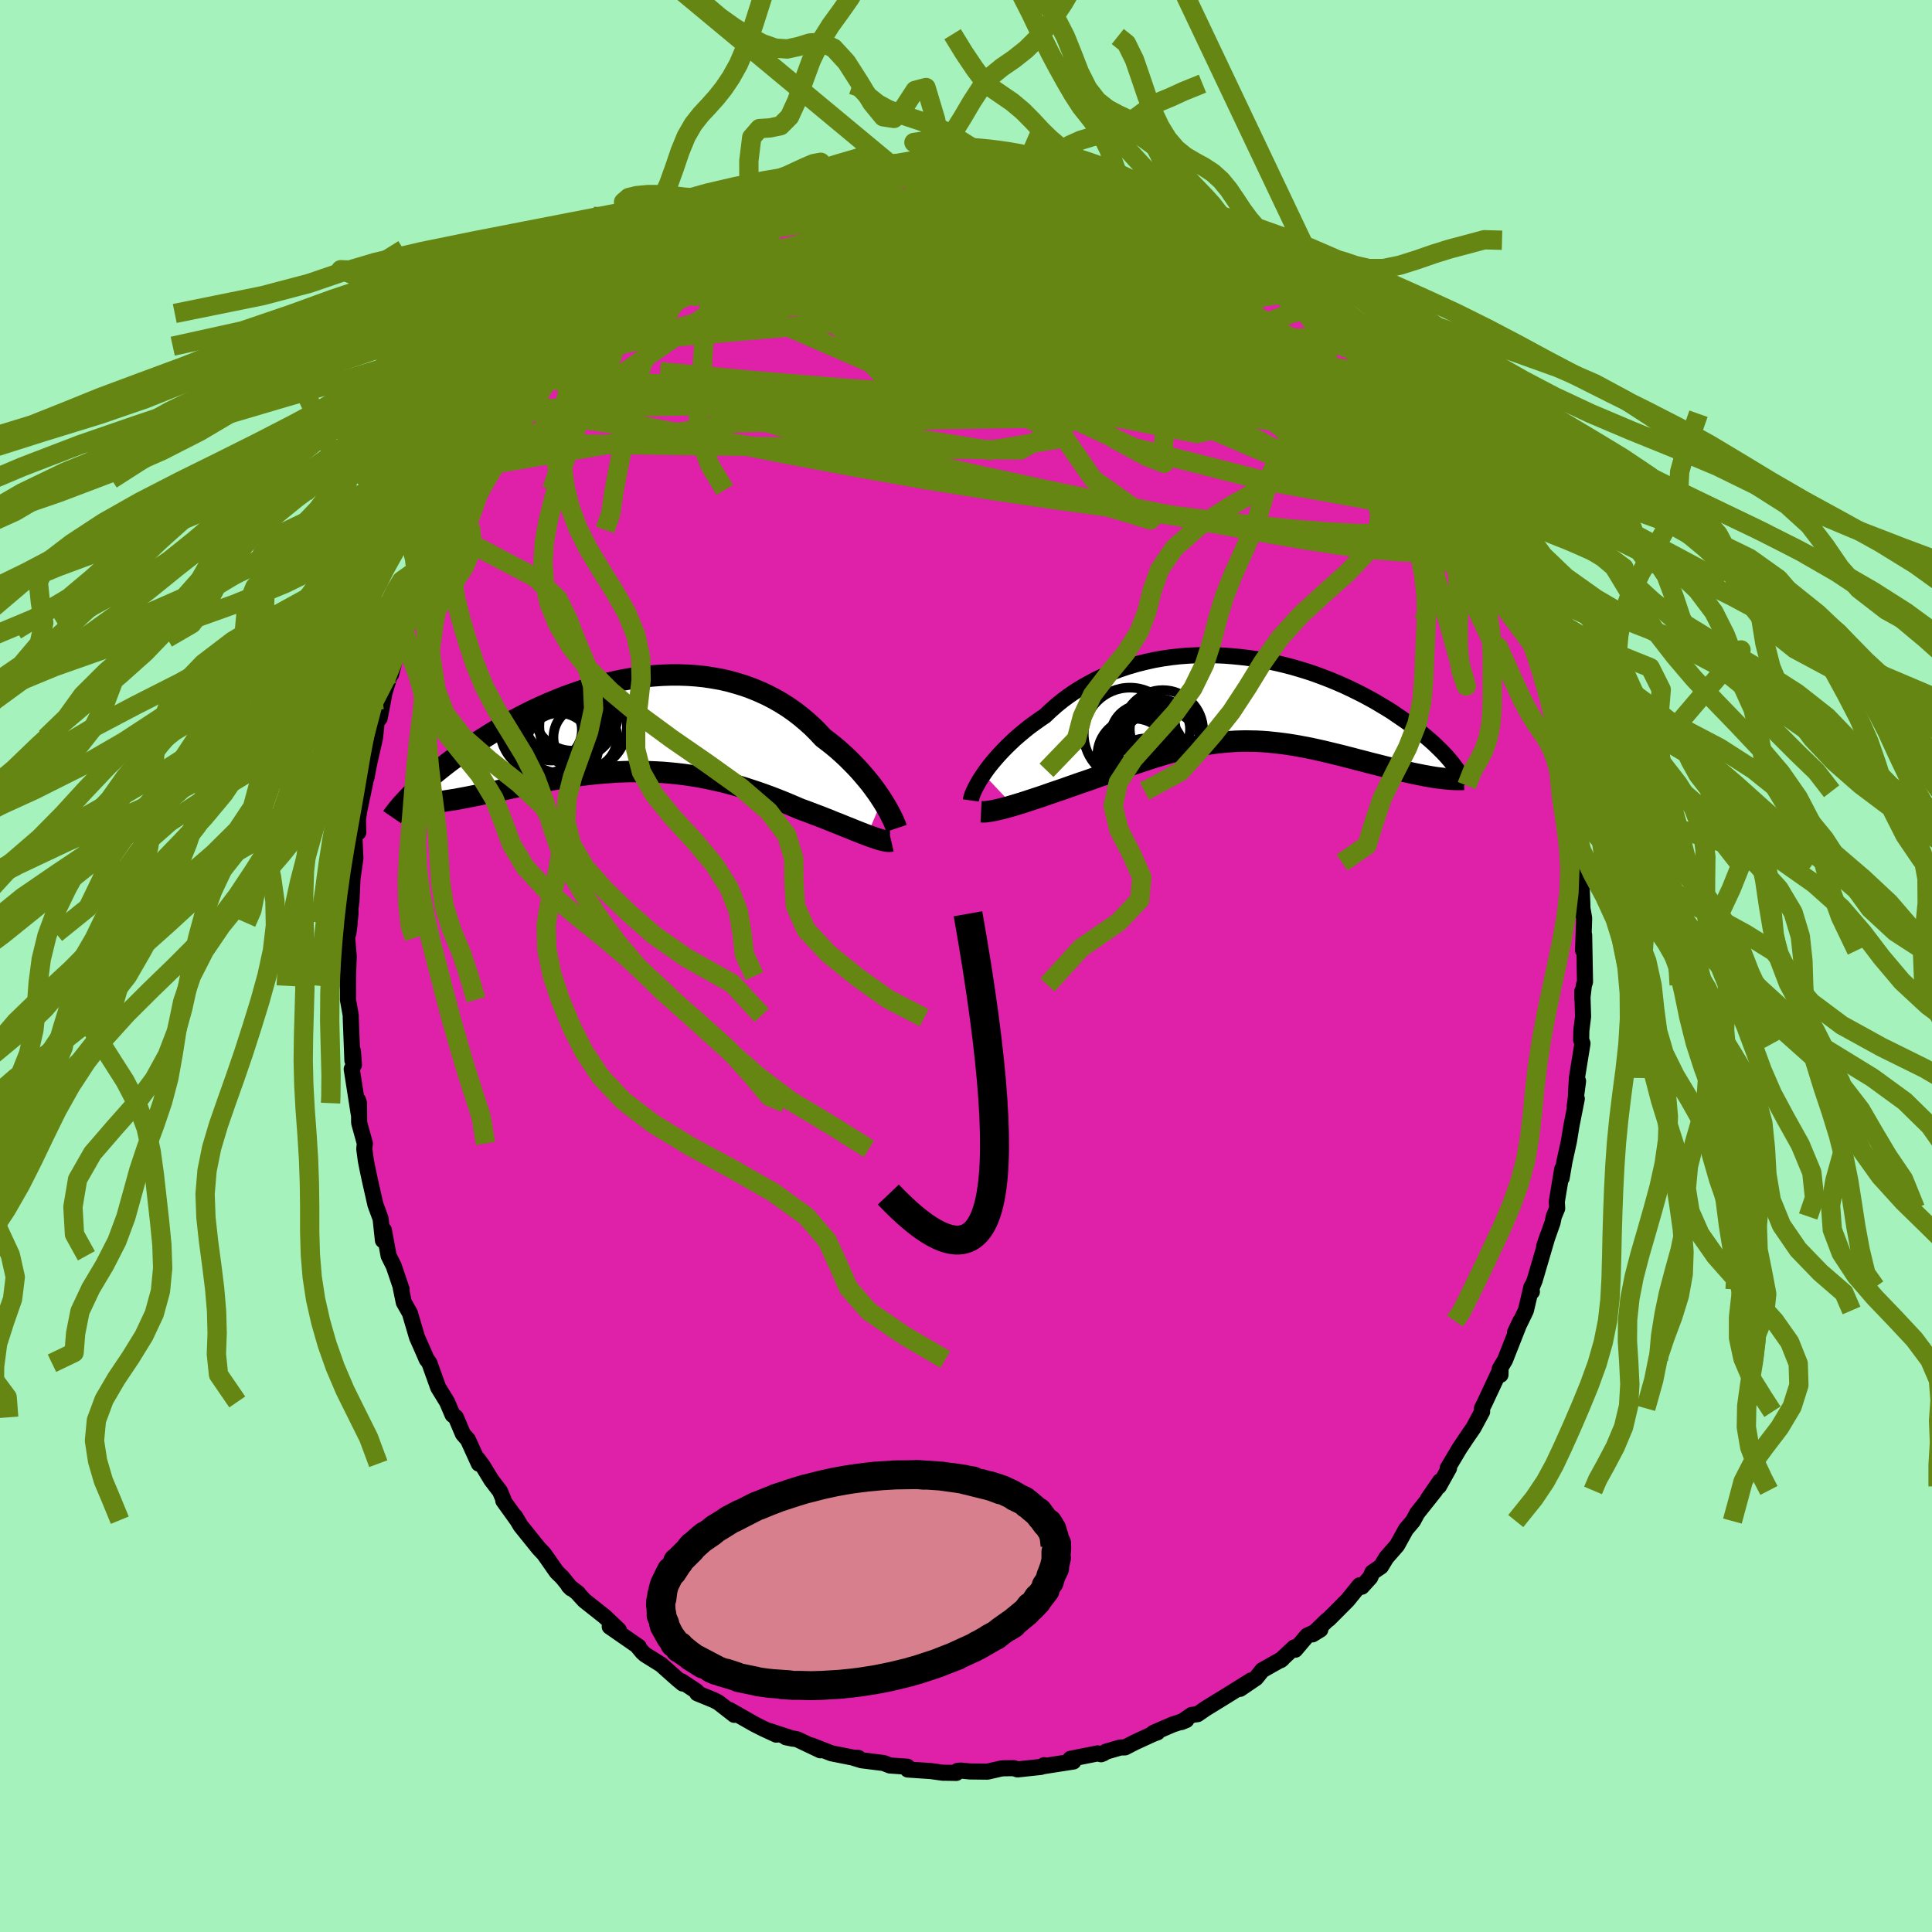 <svg xmlns="http://www.w3.org/2000/svg" width="500" height="500" viewBox="-100 -100 200 200"><defs><clipPath id="c"><path d="m25.41 7.81-.26-.4-.29-.42-.31-.43-.33-.44-.36-.44-.37-.44-.39-.45-.41-.44-.43-.44-.44-.44-.47-.44-.48-.43-.5-.42-.52-.41-.54-.41-.54-.58-.57-.57-.6-.54-.62-.52-.65-.5-.67-.47-.7-.44-.71-.41-.74-.38-.76-.35-.77-.32-.79-.29-.81-.25-.82-.23-.83-.19-.85-.15-.85-.13-.86-.09-.87-.06-.88-.03h-.87l-.88.03-.88.06-.88.08-.88.11-.87.14-.87.16-.86.19-.85.21-.84.23-.84.24-.82.27-.81.28-.8.29-.78.32-.77.32-.75.33-.74.34-.71.35-.71.36-.68.36-.66.37-.65.37-.62.37-.61.37-.59.37-.57.37-.55.36-.53.36-.51.36-.49.35-.48.35-.46.34-.44.34-.43.34-.41.33-.39.32-.38.32-.36.31-.34.31-.33.3-.31.29-.29.28-.28.27 2.11.79.32-.03.33-.03.34-.04.36-.05.37-.06.39-.06.4-.06.41-.08.43-.08.43-.08.45-.09.47-.09.47-.1.48-.1.5-.1.51-.11.53-.12.54-.11.55-.12.57-.12.57-.12.59-.13.6-.12.61-.12.62-.11.63-.12.63-.11.65-.11.65-.1.66-.09.66-.09.67-.08.68-.07.68-.06.69-.05.68-.05.7-.03.69-.02H.66l.7.02.7.03.7.04.7.06.7.07.7.08.7.1.69.11.7.13.69.14.69.15.69.16.68.18.68.19.68.2.67.22.67.22.66.23.66.24.66.25.65.26.64.26.63.27.63.27.53.19.53.2.52.2.51.19.5.2.49.19.48.2.47.18.46.19.45.18.43.17.41.17.41.16.38.15.37.14"/></clipPath><clipPath id="b"><path d="m-26.94 7.78.26-.38.29-.39.32-.4.34-.4.36-.41.39-.42.4-.41.43-.42.45-.42.47-.41.49-.41.51-.41.53-.39.55-.39.57-.39.57-.54.61-.54.63-.51.66-.49.69-.47.72-.44.74-.42.76-.4.79-.36.8-.34.83-.31.84-.28.86-.25.87-.22.89-.2.89-.16.9-.13.91-.1.92-.07.91-.04.92-.02.92.02.92.04.91.07.9.09.9.11.89.14.88.16.87.19.85.2.85.22.82.24.81.25.79.27.78.29.75.29.74.31.71.31.7.33.67.33.65.33.63.34.61.34.58.35.57.34.54.34.51.35.5.34.48.33.45.33.44.33.42.32.4.32.38.32.36.31.34.3.32.31.3.29.29.29.27.28.25.28.23.27.22.26.19.25-2.01 1.28-.37-.06-.38-.07-.39-.07-.4-.08-.4-.08-.42-.09-.43-.1-.43-.09-.44-.11-.45-.11-.46-.11-.46-.11-.47-.12-.47-.12-.49-.12-.49-.13-.5-.13-.51-.13-.52-.14-.52-.13-.53-.14-.53-.13-.54-.13-.54-.13-.55-.13-.54-.12-.55-.12-.56-.11-.55-.1-.55-.1-.56-.09-.56-.08-.56-.07-.56-.06-.56-.06-.56-.04-.56-.03-.57-.01-.56-.01-.57.01-.57.02-.58.04-.57.05-.58.06-.59.07-.59.09-.59.11-.61.12-.6.13-.62.14-.62.16-.63.17-.64.18-.65.2-.66.2-.67.22-.67.22-.69.23-.7.25-.71.24-.71.26-.73.26-.73.26-.75.27-.57.2-.57.19-.57.2-.57.2-.56.2-.56.19-.56.19-.55.19-.54.19-.54.18-.52.17-.51.17-.5.16-.49.15-.46.14"/></clipPath><filter id="a"><feTurbulence baseFrequency=".05" numOctaves="3" result="noise" type="noise"/><feDisplacementMap in="SourceGraphic" in2="noise" scale="2"/></filter></defs><rect width="100%" height="100%" x="-100" y="-100" fill="#A6F2BC"/><path fill="#DF20A8" stroke="#000" stroke-linejoin="round" stroke-width="1.667" d="m64.08 1.65-.11.31-.17 1.42V2.6l.08 2.64-.18 1.44-.02.98.14.35-.58 3.58-.1 1.71.22-1.38-.35 2.61.22-.79-.56 2.83-.25 1.55-.47 2.13-.29 1.7.06-.93-.56 3.37.04.7-.35.84-.13.63-.87 2.46.38-1.12-1.36 4.64-.38.93.09.25-.05-.49-.57 2.43-.58 1.2-.54 1.06.55-1.16-1.59 4.03-.55.92.08.61.01-.61-1.67 3.57-.26.51.02.35-.9 1.67-.65.94-.8 1.2L49.86 52l.14-.01-1.05 1.88.12-.53-1.26 1.84.77-.89-1.86 2.34-.45.83-.73.86-.91 1.65-1.12 1.28-.55.91-.9.62-.21.51-.88.97-.22-.15-1.25 1.54-1.97 1.98-.14.08-1.52 1.48.81-.5-1.36.63-1.24 1.46-.1-.24-1.42 1.33.18-.14-2.07 1.17-.65.81-1.65 1.12 1.14-.87-2.71 1.69-1.97 1.21-.86.59-.61.08-1.07.74.51-.21-1.4.46-1.99.86.41-.05-.46.17-1.87.86-1.03.53-.48.01-1.48.43-.26.17-.26.1-.35-.09-2.81.56.3.28-3.14.49.11-.11-.33.18-2.42.26-.38-.13-.99.01-.3.02-1.45.33-1.81-.02-.94-.09-.34.03-.13.21-1.41-.02-1.23-.17-2.39-.16-.15-.22.11-.07-1.82-.13-.63-.25-2.3-.29-.75-.23.43-.01-.48-.02-2.31-.46-2.07-.81.92.5-2.4-1.14-1.16-.21.72.15-2.47-.81.75.39-1.3-.6-.97-.49-2.6-1.48.52.52-1.63-1.27-.45-.24-1.75-.72-.07-.21-1.55-1.03.12.23-.57-.47-1.67-1.49-1.65-1.03-.28-.25-.48-.58.09.01-3-2.08.94.35-1.45-1.38-2.12-1.68-.75-.82.1.07-.97-.75.26.26-.92-1.14-.59-.58-1.3-1.86-.54-.57-1.89-2.35-.57-.96.23.39-1.45-2.02.02-.11-.36-.86-.9-1.18-.87-1.43-.53-.73.11.48-1.13-2.48-.52-.6-.73-1.72-.34-.26-.57-1.33-.92-1.5-.9-2.51-.23-.34-.05-.04-.46-1.06-.55-1.24-.74-2.51-.63-1.11-.32-1.54.1.2-.72-2.12-.1-.3-.53-1.06-.49-2.65-.1 1.05-.24-2.24-.54-1.47-.57-2.52-.24-1.13-.18-.91-.16-1.2.06-.56-.59-2.13-.02-2.04-.1-.32.07 1.39-.72-4.6.23-.44-.11-1.44-.05.99-.17-4.42v-.25l-.29-1.62.01-2.44-.04 1 .11-3.06-.16-1.88.26-1.57-.14 1.09.23-2.09-.01-.52.1-.66.11-2.4.3-2.12-.09-1.94.34-2.63.05 1.9-.15-.55.24-1.65.63-2.99-.25.64.39-1.17.24-1.29.63-2.78.18-1.71.3-.32.45-2.35-.16.41 1.01-3.32-.1-.14-.01.84.94-3.72.43-.83.26-.4.59-2.44-.11.91.15-.5 1.54-3.68.42-.83.45-.52.31-1.24.05-.58.72-1.1.65-1.5-.2.33 1.63-2.63.12-.34.25-1.09 1.32-1.4 1.37-2.37.44-1.01 1.38-1.38.28-.78.4-.55-.16.2h.15l1.56-2.19.59-.88.4-.07 1.41-1.91.04-.3 1.18-1.15.14.22 1.22-1.69 1.83-1.77-.06-.15 1-.76 2.06-1.66-.76.9 2.07-1.97-.46.42 1.62-1.41.82-.64-.71.52 2.35-1.64 1.12-.92.42-.24.66-.36 1.06-.75 1.96-1.05-.31.3 1.53-.81.69-.28.97-.8-.14.24 2.17-.79-.47.07 1.78-.56 2.44-1-1.32.26 2.13-.39.8-.4-.02-.05 2.92-.88.85.12.62-.38.59-.26 1.41-.02.16-.23.88-.18 1.68.05 2.36-.46-.17.09.61.29 1.25-.22.91-.18 1.99.34.44.07-1.18-.42 3.19.45.98-.01.94.02 1.96.24-.49.19 2.07.2-.37-.18 1.81.49-.35-.11 2.63.69h.65l1.49.41 1.17.4-.41.28 1.52.3 1.37.52-.08-.07 2.12.83.34.51 1.83.78-.88-.63 2.42 1.17 2.14 1.25-1.88-.82 2.41 1.38.41.13 1.32 1.14.61.41.99.46.38.39.68.52.84.35 2.06 1.7-.11.28.08.01 3.45 2.93-.34-.14.65.42 1.92 2.22-.29-.65 1.72 2.11.57.81-.42-.8 1.62 1.96.7.97-1-1.39 2.72 3.25.61 1.11.1.44.32.63 1.76 2.57-.31-.91.04.12 1.2 1.85 1 1.71 1.12 2.43.09-.26-.33-.66.41 1.11.84 1.45 1.44 3.1.39.45.56.81.09.48.95 2.63-.31-.86 1.37 2.75-.18.1.73 2.06-.31-.58 1.2 2.75-.4-.71 1.07 2.79.68 2.09-.15-.21.75 3.07.19 1.01.22 1.39-.09-1.43.41 2.76.61 1.92-.25-.14.65 3.62-.2-1.31.34 2.38.34 1.44.2 2.43.12 1.18-.04-.04.35.49.06 2.2.07 1.76v.26l.18 1.04-.11 3.34.11-1.59.09 4.85-.11.31" filter="url(#a)"/><path fill="#fff" d="m-26.94 7.78.26-.38.29-.39.32-.4.34-.4.36-.41.39-.42.4-.41.43-.42.45-.42.47-.41.49-.41.51-.41.53-.39.55-.39.57-.39.57-.54.61-.54.63-.51.66-.49.69-.47.72-.44.74-.42.76-.4.79-.36.8-.34.83-.31.84-.28.86-.25.87-.22.89-.2.89-.16.9-.13.91-.1.92-.07.91-.04.92-.02.92.02.92.04.91.07.9.09.9.11.89.14.88.16.87.19.85.2.85.22.82.24.81.25.79.27.78.29.75.29.74.31.71.31.7.33.67.33.65.33.63.34.61.34.58.35.57.34.54.34.51.35.5.34.48.33.45.33.44.33.42.32.4.32.38.32.36.31.34.3.32.31.3.29.29.29.27.28.25.28.23.27.22.26.19.25-2.01 1.28-.37-.06-.38-.07-.39-.07-.4-.08-.4-.08-.42-.09-.43-.1-.43-.09-.44-.11-.45-.11-.46-.11-.46-.11-.47-.12-.47-.12-.49-.12-.49-.13-.5-.13-.51-.13-.52-.14-.52-.13-.53-.14-.53-.13-.54-.13-.54-.13-.55-.13-.54-.12-.55-.12-.56-.11-.55-.1-.55-.1-.56-.09-.56-.08-.56-.07-.56-.06-.56-.06-.56-.04-.56-.03-.57-.01-.56-.01-.57.01-.57.02-.58.04-.57.05-.58.06-.59.07-.59.09-.59.11-.61.12-.6.13-.62.14-.62.16-.63.17-.64.18-.65.2-.66.2-.67.22-.67.22-.69.23-.7.25-.71.24-.71.26-.73.26-.73.26-.75.27-.57.2-.57.19-.57.2-.57.2-.56.2-.56.19-.56.19-.55.19-.54.19-.54.18-.52.17-.51.17-.5.16-.49.15-.46.14" filter="url(#a)" transform="translate(28.76 -27.63)"/><path fill="#fff" d="m25.41 7.81-.26-.4-.29-.42-.31-.43-.33-.44-.36-.44-.37-.44-.39-.45-.41-.44-.43-.44-.44-.44-.47-.44-.48-.43-.5-.42-.52-.41-.54-.41-.54-.58-.57-.57-.6-.54-.62-.52-.65-.5-.67-.47-.7-.44-.71-.41-.74-.38-.76-.35-.77-.32-.79-.29-.81-.25-.82-.23-.83-.19-.85-.15-.85-.13-.86-.09-.87-.06-.88-.03h-.87l-.88.03-.88.06-.88.08-.88.11-.87.14-.87.16-.86.19-.85.21-.84.23-.84.24-.82.27-.81.28-.8.29-.78.32-.77.32-.75.33-.74.34-.71.35-.71.36-.68.36-.66.37-.65.37-.62.37-.61.37-.59.37-.57.37-.55.36-.53.36-.51.36-.49.35-.48.35-.46.34-.44.34-.43.34-.41.33-.39.32-.38.32-.36.31-.34.31-.33.3-.31.29-.29.28-.28.27 2.11.79.32-.03.33-.03.34-.04.36-.05.37-.06.39-.06.4-.06.41-.08.43-.08.43-.08.45-.09.47-.09.47-.1.48-.1.5-.1.51-.11.53-.12.54-.11.55-.12.57-.12.57-.12.59-.13.6-.12.61-.12.62-.11.63-.12.63-.11.65-.11.65-.1.66-.09.66-.09.67-.08.68-.07.68-.06.69-.05.68-.05.7-.03.69-.02H.66l.7.02.7.03.7.04.7.06.7.07.7.08.7.1.69.11.7.13.69.14.69.15.69.16.68.18.68.19.68.2.67.22.67.22.66.23.66.24.66.25.65.26.64.26.63.27.63.27.53.19.53.2.52.2.51.19.5.2.49.19.48.2.47.18.46.19.45.18.43.17.41.17.41.16.38.15.37.14" filter="url(#a)" transform="translate(-34.1 -24.99)"/><g fill="none" stroke="#000" transform="translate(28.76 -27.63)"><path stroke-linejoin="round" stroke-width="1.667" d="m-28.26 10.49.02-.14.05-.18.06-.22.1-.24.12-.27.14-.29.17-.31.19-.34.22-.35.25-.37.26-.38.29-.39.32-.4.34-.4.36-.41.39-.42.4-.41.43-.42.45-.42.47-.41.49-.41.51-.41.53-.39.55-.39.57-.39.57-.54.61-.54.63-.51.66-.49.69-.47.72-.44.74-.42.76-.4.79-.36.8-.34.83-.31.84-.28.86-.25.87-.22.89-.2.89-.16.9-.13.91-.1.92-.07.91-.04.92-.02.92.02.92.04.91.07.9.09.9.11.89.14.88.16.87.19.85.2.85.22.82.24.81.25.79.27.78.29.75.29.74.31.71.31.7.33.67.33.65.33.63.34.61.34.58.35.57.34.54.34.51.35.5.34.48.33.45.33.44.33.42.32.4.32.38.32.36.31.34.3.32.31.3.29.29.29.27.28.25.28.23.27.22.26.19.25.18.24.17.24.15.23.13.22.12.21.1.2.09.2.07.18.06.18.04.17" filter="url(#a)"/><path stroke-linejoin="round" stroke-width="2.222" d="m-27.2 11.66.19.01h.22l.26-.03.29-.04.33-.06.36-.08.38-.09.41-.1.43-.12.45-.13.46-.14.49-.15.5-.16.51-.17.52-.17.54-.18.54-.19.55-.19.56-.19.56-.19.56-.2.57-.2.57-.2.57-.19.57-.2.75-.27.73-.26.73-.26.71-.26.71-.24.7-.25.69-.23.67-.22.67-.22.66-.2.65-.2.64-.18.63-.17.62-.16.62-.14.6-.13.61-.12.59-.11.59-.09.59-.07.58-.06.57-.05.58-.04.57-.02.57-.01.56.01.57.01.56.03.56.04.56.06.56.06.56.07.56.08.56.09.55.1.55.1.56.11.55.12.54.12.55.13.54.13.54.13.53.13.53.14.52.13.52.14.51.13.5.13.49.13.49.12.47.12.47.12.46.11.46.11.45.11.44.11.43.09.43.1.42.09.4.08.4.08.39.07.38.07.37.06.35.05.35.04.33.04.33.03.31.03.3.02.29.01h.55l.26-.01" filter="url(#a)"/><circle cx="-8.811" cy="5.215" r="4.972" clip-path="url(#b)" filter="url(#a)"/><circle cx="-10.206" cy="7.13" r="3.054" clip-path="url(#b)" filter="url(#a)"/><circle cx="-11.361" cy="5.81" r="3.796" clip-path="url(#b)" filter="url(#a)"/><circle cx="-10.531" cy="3.855" r="3.268" clip-path="url(#b)" filter="url(#a)"/><circle cx="-8.391" cy="3.25" r="4.18" clip-path="url(#b)" filter="url(#a)"/><circle cx="-11.791" cy="3.595" r="4.78" clip-path="url(#b)" filter="url(#a)"/><circle cx="-8.651" cy="5.47" r="4.44" clip-path="url(#b)" filter="url(#a)"/><circle cx="-8.686" cy="3.125" r="3.118" clip-path="url(#b)" filter="url(#a)"/><circle cx="-10.326" cy="5.615" r="4.152" clip-path="url(#b)" filter="url(#a)"/><circle cx="-8.361" cy="5.985" r="4.876" clip-path="url(#b)" filter="url(#a)"/></g><g fill="none" stroke="#000" transform="translate(-34.1 -24.99)"><path stroke-linejoin="round" stroke-width="2.222" d="m26.9 10.74-.05-.15-.07-.2-.1-.23-.11-.26-.14-.29-.16-.32-.18-.34-.2-.36-.23-.38-.25-.4-.26-.4-.29-.42-.31-.43-.33-.44-.36-.44-.37-.44-.39-.45-.41-.44-.43-.44-.44-.44-.47-.44-.48-.43-.5-.42-.52-.41-.54-.41-.54-.58-.57-.57-.6-.54-.62-.52-.65-.5-.67-.47-.7-.44-.71-.41-.74-.38-.76-.35-.77-.32-.79-.29-.81-.25-.82-.23-.83-.19-.85-.15-.85-.13-.86-.09-.87-.06-.88-.03h-.87l-.88.03-.88.06-.88.08-.88.11-.87.14-.87.16-.86.19-.85.21-.84.23-.84.24-.82.27-.81.28-.8.29-.78.32-.77.32-.75.33-.74.34-.71.35-.71.36-.68.36-.66.37-.65.37-.62.37-.61.37-.59.37-.57.37-.55.36-.53.36-.51.36-.49.35-.48.35-.46.34-.44.34-.43.34-.41.33-.39.32-.38.32-.36.31-.34.31-.33.3-.31.29-.29.28-.28.27-.26.27-.25.26-.23.25-.22.24-.2.24-.19.22-.17.22-.16.21-.15.2-.13.19" filter="url(#a)"/><path stroke-linejoin="round" stroke-width="2.222" d="m26.36 12.05-.13.03h-.16l-.19-.02-.22-.04-.24-.06-.27-.07-.29-.09-.31-.11-.33-.11-.35-.13-.37-.14-.38-.15-.41-.16-.41-.17-.43-.17-.45-.18-.46-.19-.47-.18-.48-.2-.49-.19-.5-.2-.51-.19-.52-.2-.53-.2-.53-.19-.63-.27-.63-.27-.64-.26-.65-.26-.66-.25-.66-.24-.66-.23-.67-.22-.67-.22-.68-.2-.68-.19-.68-.18-.69-.16-.69-.15-.69-.14-.7-.13-.69-.11-.7-.1-.7-.08-.7-.07-.7-.06-.7-.04-.7-.03-.7-.02H-.73l-.69.02-.7.03-.68.05-.69.05-.68.06-.68.07-.67.08-.66.09-.66.09-.65.1-.65.11-.63.11-.63.12-.62.11-.61.12-.6.12-.59.13-.57.12-.57.12-.55.12-.54.11-.53.12-.51.11-.5.1-.48.1-.47.1-.47.09-.45.09-.43.08-.43.08-.41.08-.4.06-.39.06-.37.06-.36.05-.34.04-.33.03-.32.03-.3.02-.29.01h-.53l-.25-.01-.23-.02-.22-.03-.21-.03-.19-.04-.18-.05" filter="url(#a)"/><circle cx="-6.656" cy="-1.293" r="3.992" clip-path="url(#c)" filter="url(#a)"/><circle cx="-7.656" cy="-.933" r="4.684" clip-path="url(#c)" filter="url(#a)"/><circle cx="-8.021" cy="2.217" r="3.416" clip-path="url(#c)" filter="url(#a)"/><circle cx="-7.826" cy=".642" r="4.386" clip-path="url(#c)" filter="url(#a)"/><circle cx="-8.811" cy=".577" r="3.148" clip-path="url(#c)" filter="url(#a)"/><circle cx="-8.466" cy="2.157" r="4.524" clip-path="url(#c)" filter="url(#a)"/><circle cx="-9.581" cy=".462" r="4.564" clip-path="url(#c)" filter="url(#a)"/><circle cx="-6.881" cy="-1.243" r="4.964" clip-path="url(#c)" filter="url(#a)"/><circle cx="-5.306" cy="1.327" r="3.302" clip-path="url(#c)" filter="url(#a)"/><circle cx="-5.536" cy=".172" r="4.534" clip-path="url(#c)" filter="url(#a)"/></g><g fill="none" stroke="#658613" stroke-linejoin="round" stroke-width="2"><path d="m34.72-69.92.93.79 1.36 1.24 1.22 1.2 1.12 1.17 1.08 1.18 1.03 1.16.96 1.1.86.99.75.87.66.77.56.68.48.57.35.43.17.19-.07-.12-.36-.5-.62-.81-.7-.93m-76.68-12.21 1.96-1.27 1.7-.82 1.77-.6 2.02-.52 2.3-.51 2.53-.48 2.72-.45 2.85-.43 2.95-.4 3.03-.38 3.1-.38 3.15-.37 3.18-.37 3.17-.39 3.1-.38 2.98-.33 2.93-.3m33.45 23.42.28.64.59.97.68 1 .64.94.62.95.62.98.57.95.46.78.28.49.07.13-.13-.2-.33-.51-.48-.75-.65-1.02-.96-1.47" filter="url(#a)"/><path d="m-14.36-81.32 2.2-.5 1.57-.17 1.45-.02 1.53.07 1.69.16 1.89.22 2.07.27 2.19.32 2.24.35 2.26.39 2.23.4 2.19.41 2.17.41 2.11.42 2.05.43 1.99.42 1.92.42 1.82.39 1.64.32 1.35.22.9.05" filter="url(#a)"/><path d="m-2.45-83.18 1.27-.09 1.48.15 1.57.31 1.66.43 1.83.5 2.05.58 2.2.63 2.25.67 2.21.68 2.12.67 2.02.66 1.92.63 1.83.6 1.74.6 1.67.58 1.54.57 1.32.53" filter="url(#a)"/><path d="m-9.97-82.46.82-.17 1.05-.1 1.23-.07 1.44-.05 1.57-.02 1.61.01 1.58.05 1.51.06 1.46.08 1.4.08 1.31.07 1.22.07 1.09.05.93.03.75.01h.51l.23-.04-.03-.05-.27-.07-.57-.07m33.19 19.58.92 1.37.01.73-.52.62-.99.65-1.53.61-2.14.47-2.79.3-3.44.12-4.1-.02-4.77-.1-5.45-.14-6.18-.16-6.96-.25-7.79-.4-8.61-.59-9.37-.78-10.01-.94" filter="url(#a)"/><path d="m5.13-83.15.95.1.67.2.28.24-.06.28-.38.34-.7.43-1.02.52-1.4.64-1.86.74-2.4.85-2.99.97-3.62 1.06-4.21 1.16-4.81 1.27-5.45 1.39-6.2 1.62" filter="url(#a)"/><path d="m-24.61-77.11.36-.03 1.02-.29 1.28-.33 1.44-.29 1.62-.24 1.8-.22 1.96-.2 2.1-.19 2.19-.18 2.25-.14 2.29-.12 2.32-.11 2.35-.09 2.34-.09L3-79.7l2.2-.06 2.08-.05 1.94-.04 1.83-.03 1.7-.05 1.56-.07 1.4-.08 1.2-.06" filter="url(#a)"/><path d="m15.47-81.2.77.36.72.35.87.36.96.38.97.39.92.4.85.39.73.35.61.3.45.24.27.18.06.12-.15.02-.38-.06-.63-.18-.93-.31-1.28-.44-1.66-.6-2-.74-2.27-.85-2.43-.97m-43.39 8.84.44-.16 1.62-.73 2.06-.79 2.33-.74 2.61-.72 2.87-.71 3.11-.7 3.26-.69 3.37-.69 3.39-.68 3.34-.67 3.26-.67 3.17-.65 3.11-.66" filter="url(#a)"/><path d="m-21.73-78.7.56-.02 1.18-.2 1.47-.21 1.7-.19 1.84-.13 1.95-.08 2.07-.01 2.18.02 2.3.04 2.36.07 2.39.09 2.38.11 2.36.15 2.34.18 2.34.2 2.32.23 2.29.24 2.22.24 2.09.23 1.92.19 1.79.16 1.75.18 1.74.21M2.14-83.17l.23-.11 1.46.16 1.73.26 1.73.31 1.65.34 1.56.36 1.45.34 1.34.33 1.24.3 1.1.26.92.19.66.12.29.04-.24-.06m34.68 32.06-.12-.27-.27.11-.31.57-.44.82-.72.81-1.08.66-1.5.45-1.9.26-2.32.11-2.73-.03-3.15-.16-3.58-.29-4.03-.41-4.48-.51-4.93-.62-5.39-.7-5.84-.8-6.31-.94-6.78-1.09-7.28-1.29-7.79-1.47-8.34-1.66-8.95-1.72" filter="url(#a)"/><path d="m52.11-48.08.75 1.65.34 1.42-.19.93-.69.59-1.16.39-1.58.23-2.01.09-2.45-.08-2.9-.24-3.36-.43-3.83-.59-4.31-.75-4.8-.89-5.32-1.03-5.87-1.17-6.45-1.35-7.05-1.53-7.66-1.75-8.24-2.03-8.77-2.37-9.22-2.69m41.9-23 1.26.34 1.12.28 1.21.3 1.18.31 1.04.29.83.27.65.24.45.18.24.11-.02.05-.32-.03-.65-.12-.99-.23-1.35-.35-1.69-.45-2.05-.57m-18.12-.68.49-.19 1.03-.15 1.25-.12 1.19-.09 1.01-.05.83-.02.67-.01.49.01.26.02-.02.03-.35.07-.67.09-.96.12-1.31.15-1.73.19-2.21.25m51.38 20.97 1.61 2.24.22 1.13-.64.55-1.32.22-1.94-.07-2.58-.33-3.23-.53-3.88-.68-4.59-.87-5.39-1.16-6.25-1.52-7.15-1.88-8.05-2.15-8.89-2.33-9.64-2.63m-4.36-6.42.84-.5 1.1-.33 1.43-.34 1.7-.39 1.87-.41 1.97-.42 1.98-.4 1.99-.37 2-.36 2.01-.33 1.96-.32 1.84-.3 1.6-.26 1.27-.22.85-.2.23-.2" filter="url(#a)"/><path d="m-7.97-82.74.52-.18 1.13-.14 1.4-.1 1.41-.08 1.29-.03 1.18-.01H.05l.97.01h.77l.55-.01h.39-.12l-.44-.01-.94-.01-1.57.01m52.28 35.02-.11-.35-.25-.16-.3.11-.43.16-.73-.06-1.14-.5-1.64-1.02-2.18-1.53-2.73-2.03-3.29-2.52-3.86-3.03-4.41-3.57-4.97-4.13-5.55-4.71-6.08-5.3" filter="url(#a)"/><path d="m21.16-78.94-6.47 1.5 2.75 6.6 6.4 5.15 5.4 3.03 3.64 1.91 1.89.81.25-.54-.98-1.56-1.61-1.7-1.68-1.03-1.41.03-1.03.9-.85 1.18-1.09.76-1.89-.14-2.96-1.18-3.46-2-2.43-2.39.29-2.3 3.26-1.79 4.34-1 3.57.14 5.26 2.86 11.33 8.65" filter="url(#a)"/><path d="m1.7-83.24 5.02 9.53-11.12 2.15-1.45.21L.51-71l7.2.69 4.09.5.69-.15-1.31-.92-2.09-1.4-2.45-1.52-2.63-1.4L2-76.3l.22-.51 4 .62 8.05 2.28 10.34 4.01 9.32 4.98 4.75 4.21-3.82-.63L9.61-82.5" filter="url(#a)"/><path d="m-34.76-69.97 29.89.01L5.5-65.2l3.77 2.87-2.55.39-4.22-.85-1.87-1.78.73-2.92 1.33-3.76.03-3.61-2.08-2.4-4-.73-4.76.88-3.24 2.57 1.76 4.85 11.01 6.94 21.49 4.21 8.35-14.23" filter="url(#a)"/><path d="m40.19-65.13-50.56 1.14-6.11-4.67 10.13-4.15 10.76-1.92 4.51-.06-2.46.98-5.98 1.33-4.52 1.27.52 1.19 5.58 1.29 7.28 1.32 4.96 1.05 1.79 1.06 2.43 2.59 6.63 5.16 1.39 1.72-37.13-26.25" filter="url(#a)"/><path d="M47.13-56.04 26.59-69l-7.68 2.4-5.76 2.95-3.96-.95-.75-2.89.29-2.59-1.99-1.53-4.96-.46-5.26.83-1.79 2.56 3.6 4.38 8.11 5.49 10.96 5.14 13.57 3.46 14.79 2.69 12.23 12.41" filter="url(#a)"/><path d="M46.71-57.11 20.67-69.24l-.23 2.92-.19 4.29-4.69 1.58-7.1-.61-6.48-1.33-4.19-.94-2.05-.23-1.02.01-.68-.54.14-1.49 2.3-1.94 5.71-1.16 9.23.91 11.3 3.26 10.54 4.29 6.39 2.58-.53-2-8.41-7.27-15.69-9.27-24.99-6.28" filter="url(#a)"/><path d="M31.93-72.25 4.23-61.49l4.88 1.57 4.8-3.05.27-4.59-3.73-4.51-6.16-3.37-6.73-1.77-5.44-.25-2.67.93.71 1.77 3.48 2.3 4.7 2.47 4.15 2.27 2.58 1.85 1.46 1.61 1.91 1.79 3.82 2 5.09 1.04 3.05-1.81-1.08-4.15 3.84 2.11 34.52 27.59" filter="url(#a)"/><path d="M58.88-32.94 40.75-57.4l-2.71-2.16-2.33 2.05-6.46-.57-8.2-2.7-7.25-3.12-5.42-2.93-3.71-2.6-2.15-1.75-.67.03.81 2.49 2.53 4.69 4.31 5.14 4.71 2.68 1.78-2.52-4.19-7.92-8.38-9.46-4.84-5.42 8.96-1.23" filter="url(#a)"/><path d="m-14.36-81.32 16.94 4L5-72.62l-9.49 2.77-8.73 1.22-1.06-.21 6.43-.92L2-70.49l8.62-.21 4.38-.15-.44-.76-3.79-1.67-4.87-2.21-4.28-1.93-3.59-.9-4.18.52-6.07 1.73-7.39 1.99-4.98.61 3.24-2.42 18.46-7.67" filter="url(#a)"/><path d="m2.14-83.17 18.23 8.46-1.42-.33-7.58-1.24-7.98-.75-5.63-.15-2.83.34-.18.59 2.67.59 5.42.58 6.81.69 5.45.81 1.07.71-4.7.53-8.38 1.04-5.6 3.06 5.83 5.67 19.42 3.72 4.27-17.01" filter="url(#a)"/><path d="m7.54-82.7 3.76 4.11-.35 8.25-4.14 6.06L3-62.45l-.33-.86 2.38-1.84 2.97-1.81 2.48-1.26 2.05-.48 1.93.15 1.63.14.72-.7-.84-2.05-2.32-3.03-2.82-2.85-2.05-1.44-1.47.48-3.3 1.7-4.82.68 17.43-5.18" filter="url(#a)"/><path d="m50.82-50.7-26-18.27L4.39-73.8l-13.84-.61-5.49.32 1.89.57 6.45.67 7.59.66 6.14.6 3.91.66 2.48.87 2.12 1.02 1.86.73.56-.17-1.8-1.28-3.86-1.7-3.7-.58-.12 2.12 6.22 5.09 10.87 5.29 3.19-2.6L.96-83.59" filter="url(#a)"/><path d="m-22.7-77.9 5.06 6.11 14.83-1.77 7.4-1.8 2.04.48.38 2.32.18 2.98-.5 2.89-2 2.6-3.17 2.33-2.63 1.92v1.2l3.57.15 6.09-1.1 5.82-2.53 2.36-4.04-2.39-5.21-3.76-4.9 1.33-2.8-1.21-3.23" filter="url(#a)"/><path d="m57.68-35.69-13.7-16.12-16.55-7.92L17-63.8l-2.15-.77 2.6 1.39 3.45 2.06 1.96 1.81-.08 1.42-1.21 1.33-1.02 1.47-.14 1.5.36 1.16-.26.39-1.81-.7-3.3-1.8-3.61-2.49-2.1-2.5 1.03-1.9 4.64-1.26 7.35-1.05 8.42-.82 7.57.31 3.36 1.24" filter="url(#a)"/><path d="m-26.57-76.06 44.65 18.51 2-3.72-6.84-4.16-5.5-.54-1.37 2.29 2.41 2.89 2.79 1.24-1.1-1.41-6.6-3.37-9.37-3.7-6.73-2.76.15-1.38 6.67.17 8.11 1.96 7.14 3.34 33.84 5.65" filter="url(#a)"/><path d="m54.78-43.08-16.38-6.9-26.66-11.37-16.76-6.58-5.18-3.59.81-2.01 2.13-.46 2.55 1.06 4.24 1.94 6.58 1.9 7.63 1.26 6.4.83 3.54 1.23.01 2.35-4.58 2.97L8.1-58.66l-15.24-.84-2.9-3.14 44.84-7.27" filter="url(#a)"/><path d="m-32.29-72.03 10.3-3.3 7.19 6.73 12.19 8.44 10.83 4.24 3.22-.56-3.8-2.94-5.67-2.76-2.8-1.35 1.2-.18h2.59l.13-.65-4.33-1.46-7.3-1.78-6.5-1.46-3.12-.74-1.69.4-5.62 2.15-9.81 2.67 3.1-7.57" filter="url(#a)"/><path d="m27.01-75.86-12.82 2.13-11.57.18 1.19 1.46 6.9 3.34 5.13 3.47.74 2.25-2.23.86-2.89-.13-2.33-.65-1.66-.72-1.02-.35-.18.34.58.97.26 1.17-1.73.71-4.31-.26-4.94-1.37-2.19-2.45 1.01-3.5-2.04-3.77-13.19-.98-17.48 5.76" filter="url(#a)"/><path d="m-2.45-83.18 27.21 20.85-6.95 5.44-11.54-3.05-3.04-4.98 3.98-3.54 5.22-1.5 2.75.01.18 1-.24 1.72 1.26 2.06 2.86 1.78 2.89.8 1.37-.46-.12-1.3.15-1.24 2.05-.44 3.33.34 1.36.31-3.33-.38-3.42.33 25.1 11.17" filter="url(#a)"/><path d="m42.06-63.01-.62 6.55-11.13-4.81L22.44-64l-6.09-2.12-6.98-2.98-6.93-2.99-4.01-1.58.72.61 4.35 2.58 4.22 3.21.13 1.5-3.87-2.27-1.02-5.44 10.12-3.78 16.8 3.64" filter="url(#a)"/><path d="m11.05-82.19-11.34.09.05 3.51 8.5 6.64 9.47 7.2 3.94 5.13-2.41 1.89-4.95-.94-3.26-2.56-.14-2.84 1.57-1.89 1.09.01-.42 2.14-1.35 3.49-1.2 3.4-1.25 2.4-6.93 1.14-46-7.42" filter="url(#a)"/><path d="m52.11-48.08-.44 5.77-12.2-10.17L26.12-63.5l-9.74-7.31-4.76-3.61.01-.88 3.65 1.1 5.8 2.6 6.34 3.49 5.28 3.43 2.97 2.35.27.77-1.65-.37-2.18-.44-1.66.44-1.12 1.4L28-58.74l-3.88 1.2L7.7-58.68l-53.98 1.02" filter="url(#a)"/><path d="m-40.95-64.16 32.04-2.82-3.54-.02.58 1.82 9.94 2.28 12.87 1.72 9.39.51 3.43-.71-1.68-1.61-4.7-2.05-5.91-2.07-6.17-1.73-6.09-1.12-5.64-.41-4.36.16-1.87.35 1.52.15 4.66-.35 6.14-.92 5.55-1.17 4.7-.36 6.77 2.43 12.73 7.62L46.56-49.3l9.82 10.14" filter="url(#a)"/><path d="m13.98-81.61-16.16 14.3 15.12 4.13 9.59.9-1.94-.1-9.66-.92-11.28-2.18-8.27-3.35-3.64-3.71.65-3.05 4.53-1.62 8.46.34 11.18 2.86 8.62 5.39-6.57 4.84-48.52-6.84" filter="url(#a)"/><path d="M19.04-79.77 3.76-78.74l8.44 5.35 11.17 4.77 6.06 2.13.7.55-2.81.31-4.52.53-5.2.34-6.04-.48-7.22-1.49-6.52-1.93-.71-1.69 9.2-1.6 12.47-2.55-7.73-7.69" filter="url(#a)"/><path d="M56.38-39.16 22.8-66.15l-8.91-7.16-1.64-.82-1.33.49-.16.86 2.53 1.49 4.68 2.17 4.86 2.4 3.28 1.96.85 1-1.92-.16-4.65-.98-5-.21 2.05 3.79 17.39 9.33 17.28 3.91" filter="url(#a)"/><path d="M-32.18-72.15 2-57.25l.21.1-.2-3.11 2.77-2.98 3.85-2.37 2.96-1.9 1.34-1.58.17-1.26-.15-.88.29-.46 1.2-.05 2.17.29 2.66.51 2.17.51.74.31-.82-.02-1.18-.25.22-.1 2.11.46 1.92.8-2.94-.87-24.38-13.46" filter="url(#a)"/><path d="m46.71-57.11-49.35-9.42-8.88-4.86 8.35-.5 12.5 2.36 9.29 3.13 3.19 2.3-2.45.97h-5.72l-6.04-.42-4.17-.55-1.47-.72.79-.98 2-1.17 2.3-1.12 2.01-.92 1.28-.78.06-.83-1.54-.69-2.86.19-3 1.74-.55 2.22L7-69.35l-9.45-13.83" filter="url(#a)"/><path d="m-40.81-63.94 24.52-11.07 16.4-.72 6.24 3.58-2.14 3.36-5.29 1.33-4.78-.5-3.26-1.4-1.65-1.46.43-.98 3.2-.08 6.02 1.18 7.75 2.6 7.63 3.67 5.65 3.81 2.61 2.8-.45 1-2.96-.88-4.96-2.14-6.45-2.59-6.66-2.45-4.97-2.09-4.13-1.41-11.74.14-22.37 5.53" filter="url(#a)"/><path d="m-48.62-54.14 54.24.72 12.64-7.05 5.62-1.83 4.21 2.41.88 2.76-4.33.48-8.68-2.09-10.07-3.41-8.12-3.29-4.03-2.22.33-.96 3.33.03 4.12.56 2.84.69.37.42-2.11-.18-3.59-.91-3.4-1.28-1.36-.68 2.2.99 6.16 2.44 8.04.92 5.06-5.34 9.4-5.72" filter="url(#a)"/><path d="m-37.82-67.55 13.21-4.96 8.56-1.67 6.12 1.65 9.96 3.77 12.72 4.83 10.58 4.71 4.17 3.28-3.58.82-9.57-1.9-11.76-3.97-10.04-4.79-5.75-4.27-.83-2.86 3.29-1.18 6.05.29 7.53 1.42 8.37 2.05 8.52 1.23 3.25-2.85-17.85-11.2" filter="url(#a)"/><path d="M-5.25-83.1 12.8-62.99l-1.68.55 2.3-3.86 2.37-3.35.1-1.88-1.43-.85-2.41-.48-3.62-.3-3.88.45-1.05 2.17 5.18 4.31 10.78 5.34 7.41 3.61-13.84-.97-56.61-2.55" filter="url(#a)"/><path d="m27.01-75.86-4.3 1.26-4.32 2.5-3.08 1.87-3.14.65-2.43.67-1.59 1.57-2.06 2.18-3.52 1.91-3.41 1.11.41.73 6.67 1.2 9.91 1.88 3.85 1.5-12.84.12-31.15.48-26 4.46" filter="url(#a)"/><path d="m48.58-54.38-6.47-2.75-14.66-3.42-17.47-5.92-12.65-4.49-5.78-2.05-.96-.62.52-.11-.13.3-.5 1.1 1.09 2 4.28 2.26 6.75 1.32 5.88-.9 1.23-3.45-4.93-4.42-10.15-1.62-16.21 6.1-29.73 20.68" filter="url(#a)"/><path d="m32.77-71.9-20.43-.47-.6 1.76-4.54.75-6.26.24-5.27.18-4.42-.01-3.63-.36-1.49-.49 2.59-.09 7.58.79 11.53 1.74 12.6 2.34 10.07 2.21 4.72 1.06-1.93-1.34-7.98-4.65-8.36-6.02 14.3 1.49" filter="url(#a)"/><path d="m-7.81-82.97 25.39 9.88 2.99 7.82-8.29 5-9.76.91-5.7-1.61-2.43-1.96-1.79-.87-1.35.57 1.58 1.6 6.75 1.91 11.12 1.6 11.56.94 7.51.27 1.79-.06-1.44.05-.09.22 4.57.87 21.78 16.67" filter="url(#a)"/><path d="m7.54-82.7 11.19 7.76-12.15 1.2-13.83 1.2-5.46 1.72 3.91 2.19 9.43 2.29 10.05 1.78 7.31.93 3.44.4.15.66-1.8 1.45-2.41 1.96-2.11 1.48-1.95-.24-3.22-2.73-5.63-4.84-4.79-4.06 7.56 3.3 44.71 17.98" filter="url(#a)"/><path d="m-46.28-57.66 58.04 9.25 7.33 2.23-5.91-4.2-4.72-6.81-1.36-6.68.46-5.17.27-3.15-1.09-1.17-2.24.48-2 1.67.03 2.4 2.91 2.83 5.12 3.1 5.47 3.11 4.14 2.56 2.21 1.02.34-1.63-1.89-4.72-4.41-6.53-3.37-4.42 8.28 3.9 30.37 20.4m11.55 37.35.08-2.07.45-1.79.33-1.48.07-1.29.05-1.3.16-1.39.21-1.41.14-1.32.03-1.18.02-1.13.17-1.28.37-1.55.56-1.78.76-1.9.94-2.32-4.34 23.19.19-2.13.46-1.82.99-1.75 1.36-1.76 1.12-1.7.51-1.53-.03-1.34-.26-1.25-.23-1.24-.08-1.33.02-1.45.05-1.57.07-1.69.16-1.83.4-1.99.75-2.16 1.13-2.32 1.37-2.38 1.31-2.33.91-2.11.34-1.85.09-1.8.63-2.28 1.32-3.72" filter="url(#a)"/><path d="m-2.45-83.18-.69-4.43-1-3.33-1.13.3-1.11 1.71-1.08 1.19-1.11-.17-1.19-1.45-1.28-2.13-1.33-2.08-1.32-1.44-1.26-.61-1.21.07-1.16.36-1.19.26-1.24-.09-1.34-.47-1.42-.75-1.47-.91-1.49-1.06-1.5-1.27-1.56-1.56-1.65-1.76-1.8-1.51-1.98-.38 26.15 21.72 1.11-.19 1.33-.23 1.18-.34 1.01-.53.92-.82.93-1.2.96-1.53.97-1.65.98-1.5 1.03-1.17 1.11-.9 1.21-.83 1.29-1.02 1.32-1.31 1.29-1.61 1.25-1.86 1.24-2.12 1.26-2.37 1.31-2.27 1.51-1.68 2.62-2.24 36.67 77.23.42.08.39.89.49 1.09.54 1.2.57 1.25.58 1.23.61 1.14.63 1.02.63.92.59.88.5.93.39 1.05.32 1.16.28 1.2.33 1.13.38 1.08.37 1.17.34 1.42M-11.44-82.2l-1.77 1.26-1.04.55-.86.41-.83.42-.84.5-.87.55-.88.54-.87.51-.82.48-.76.5-.71.55-.68.63-.68.73-.68.79-.73.8-.77.74-.78.66-.7.65-.58.77-.73.84 13.66-12-.68-1.88-.75.14-.84.36-.89.41-.95.44-.98.38-.98.27-.95.16-.91.15-.87.21-.86.3-.87.35-.94.31-1.02.19-1.11.03-1.19-.09-1.23-.15-1.27-.12h-1.27l-1.16.11-.83.2-.54.47 15.75-.17-1.41.41-.87.21-.81.15-.87.13-.96.05-1.06-.07-1.15-.19-1.19-.21-1.19-.14-1.15.02-1.1.2-1.05.32-1 .36-.97.32-.99.2-1.06.03-1.11-.09-.94-.05-.09-.23" filter="url(#a)"/><path d="m-22.7-77.9.23-2.28-.01-3.17.3-2.42.8-.92 1.1-.07 1.09-.23.93-.94.75-1.64.71-2.05.78-2.12.94-1.94 1.06-1.69 1.06-1.46.96-1.37.89-1.52 1.09-2.26" filter="url(#a)"/><path d="m-9.55-84.19-.63.23-.87.28-1.09.32-1.13.33-1.08.34-.99.34-.95.36-.92.4-.92.47-.91.53-.87.56-.84.56-.8.54-.77.5-.77.48-.79.46-.84.45-.88.47-.93.49-.93.48-.78.44-.47.45m-25.9 7.42.26-.41.9.37 1.05-.01 1.14-.3 1.27-.3 1.33-.21 1.31-.21 1.19-.33 1.08-.5 1.05-.58 1.12-.51 1.24-.38 1.34-.21 1.36-.11 1.3-.05 1.22-.07 1.09-.12.96-.27.83-.43.74-.51.56-.3.09.58" filter="url(#a)"/><path d="m-19.55-104.43-1.04 2.64-.65 2.04-.74 2.32-.79 2.23-.78 1.83-.78 1.4-.75 1.11-.77.97-.78.87-.81.87-.79 1-.73 1.26-.64 1.56-.59 1.74-.61 1.69-.68 1.47-.72 1.31-.55 1.5-.19 2.01-.06 2.31-.91 1.68-30.81-1.46 3.08 1.27 2.2.38 1.67.32 1.3.28 1.06.04.95-.25.96-.49 1-.61 1.11-.54 1.31-.23 1.61.28 1.93.8 2.1 1.06 2.05.9 1.78.44 1.44-.12 1.17-.47 1.06-.53 1.06-.33 1.07-.21 1.36-.95-3.37 2.73-.37 1.3-.4 1.4-.69 1.21-.68 1.16-.55 1.17-.42 1.18-.38 1.18-.38 1.16-.41 1.15-.4 1.14-.39 1.08-.33.96-.22.76-.07.63.11.76.29 1.2" filter="url(#a)"/><path d="m-40.95-64.16-1.09.54-1.09.27-1 .45-.87.67-.81.72-.81.58-.78.4-.72.27-.72.22-.86.22-1.06.31-1.22.6-1.26 1.04-1.44 1.29-1.91 1.02 33.42-21.33-1.03.47-.87.37-.93.45-.94.51-.9.55-.89.58-.87.61-.85.6-.81.6-.78.59-.75.58-.74.57-.77.58-.79.59-.82.62-.87.68-.89.75-.92.84-.92.88-.89.87-.78.78-.64.63-.35.48M61.92-20.4l.51 2.07.54 1.12.66 1.16.75 1.27.86 1.24 1.05 1.1 1.25.95 1.42.92 1.52.97 1.59 1.08 1.71 1.17 1.94 1.24 2.29 1.32 2.67 1.46 2.96 1.84 2.91 3.72M-55.29-41.7l-1.69.79-1.45 1.03-.65 1.06-.44.95-.56.88-.7.89-.73.95-.71 1-.7 1.02-.76.99-.88.97-.99.97-1.03 1.02-1.03 1.12-.94 1.24-.83 1.36-.71 1.41-.61 1.39-.58 1.33-.6 1.29-.6 1.25-.51 1.09-.3.43-.13-1.07" filter="url(#a)"/><path d="m-80.24-20.04 1.85 1.56 1.61-.1 1.33-.91 1.03-1.19.86-1.26.76-1.34.67-1.44.65-1.51.67-1.48.74-1.41.75-1.3.71-1.22.72-1.13.84-.98 1.1-.81 1.44-.63 1.72-.5 1.75-.46 1.46-.49.99-.47.72-.15.62.07" filter="url(#a)"/><path d="m-59.61-74.51.38.61 1.12 1.87.81 2.12.21 2-.36 1.81-.73 1.69-.86 1.64-.8 1.67-.61 1.7-.35 1.78-.02 1.89.32 2.02.57 2.11.68 2.06.63 1.92.54 1.78.51 1.77.48 1.9.26 2.06-.21 2.03-.36 1.39" filter="url(#a)"/><path d="m-58.57-33.93.36-.77.33-.86.31-.88.34-.96.39-1.1.44-1.18.45-1.2.44-1.14.43-1.05.42-.99.44-.96.46-.97.49-1 .54-1.03.59-1.1.65-1.17.73-1.26.79-1.34.84-1.37.84-1.31.76-1.18.59-.96.38-.7m-13.85 30.82-6-5.55-1.36-2.01.29-1.12.66-1.12.58-1.22.41-1.25.38-1.16.55-1.04.71-1.01.67-1.18.31-1.52-.22-1.89-.71-2.15-1.01-2.28-1.05-2.29-.93-2.25-1-2.18-1.55-1.72M61.15-24.94l-.02.43-.18-.69-.27-1.18-.34-1.37-.39-1.41-.41-1.39-.42-1.31-.42-1.23-.4-1.14-.38-1.08-.38-1.04-.38-1.03-.4-1.02-.42-1.04-.43-1.03-.45-1.04-.49-1.06-.56-1.14-.64-1.26-.7-1.36-.64-1.3-.43-.89.03-.01 5.96 13.42.32.19 1.35.47 1.88.49 1.8.71 1.42.99 1.12 1.15 1.04 1.15 1.11 1.03 1.21.92 1.26.88 1.2.94 1.06 1.05.87 1.19.7 1.32.66 1.4.79 1.43 1.11 1.43 1.44 1.4 1.58 1.31 1.5 1.14 1.42.94 1.67.96 2.25 1.72" filter="url(#a)"/><path d="m57.99-35.11.37.17 1.74.28 2.45.19 2.14.53 1.43.98.81 1.29.51 1.38.51 1.3.73 1.13 1.01.98 1.25.93 1.34.97 1.28 1.07 1.15 1.18 1.02 1.29 1 1.38 1.13 1.44 1.35 1.43 1.58 1.34 1.64 1.14 1.4.96.95 1.08 1.89 1.78-30.29-28.27 3.07-1.94.16 1.15.1 1.31.8.82 1.48.4 1.85.26 1.9.4 1.86.64 1.91.8 2.14.83 2.29.82 2.13.84 1.71.82 1.43.29 1.02-1-10.69 12.55-.28-.05-.27-1.24-.52-1.35-.6-1.25-.59-1.13-.61-1.01-.73-.96-.88-.97-1.02-1-1.08-1.05-1.07-1.09-.99-1.08-.87-1.06-.75-1.01-.61-.99-.45-1.02-.29-1.1-.1-1.24-.02-1.33-.24-1.2-.98-.71-1.25-.26" filter="url(#a)"/><path d="m54.78-43.08.48.73.42.93.45.99.47.99.5.97.5.95.5.91.5.89.5.94.49 1.04.5 1.18.52 1.31.54 1.34.54 1.37.64 1.99" filter="url(#a)"/><path d="m54.78-43.08.48.77.54.87.55.96.5 1 .48 1.01.52.98.61.92.73.87.83.88.87.95.82 1.07.74 1.2.64 1.28.56 1.28.48 1.25.43 1.17.39 1.11.41 1.1.48 1.14.61 1.19.74 1.19.79 1.1.76.97.7 1.43-17.74-31.8.48 1.35.68 1.62.61 1.59.35 1.49.08 1.44-.05 1.41-.03 1.34.05 1.25.14 1.17.17 1.12.16 1.11.1 1.14.04 1.2v4.04l-.03 1.45-.12 1.45-.29 1.44-.46 1.32-.57 1.09-.55.91-.62 1.58" filter="url(#a)"/><path d="m51.94-48.27 4.9-4.78.94-.49.48.79.44 1.4.61 1.52 1 1.18 1.47.69 1.79.33 1.83.23 1.61.39 1.21.68.76.99.42 1.21.35 1.23.7.99 1.59.52 2.72.07 2.83 1.11-30.78-16.46 1.99-.54 1.62-.17.45.83.12 1.32.32 1.32.64 1.11.82.83.85.65.77.66.66.8.64.99.72 1.1.89 1.04 1.06.87 1.22.68 1.29.55 1.32.52 1.33.57 1.39.62 1.52.66 1.68 1.03-21.4-15.88-.44 1.4.15 1.21.23 1.14.17 1.11.2 1.14.31 1.19.42 1.18.41 1.11.31 1.03.14 1.01.02 1.12-.04 1.35-.09 1.62-.18 1.81-.29 1.74-.3 1.31-.33.91" filter="url(#a)"/><path d="m46.71-57.11-1.15 2.27-.03 1.45.67.65.85.39.74.6.53.97.33 1.23.21 1.31.2 1.21.27 1.08.36 1.01.42 1.04.38 1.15.28 1.28.15 1.36.06 1.35.01 1.32-.01 1.26-.02 1.24-.01 1.21.04 1.13.11 1.01.14 1.05.55 1.56-9.31-33.23.7-.69.99.11.72.66.67.89.69 1.01.7 1.04.69.98.73.85.77.69.81.6.84.6.88.7.88.8.87.84.78.74.69.58.68.45.86.59 1.33 1.05 1.99 1.9-17.27-14.39 1.45-1.84.84.36.63.85.76.82.99.68 1.08.6 1 .64.85.71.71.78.65.83.7.82.85.79 1.03.72 1.17.59 1.21.39 1.14.18 1.04.16.97.53 1.11 1.35 1.33 2.64" filter="url(#a)"/><path d="m42.48-62.21.47-.39 1.02.05 1.06.16 1.06.33 1.09.52 1.18.52 1.36.29 1.55-.04 1.61-.24 1.45-.13 1.08.33.72.94.63 1.36.94 1.26 1.39.54 1.6-.58 1.36-1.74m-21.57-5.45.27.19.64.74.62.74.56.72.57.73.59.8.64.86.67.93.66.97.65.98.61.94.58.9.56.88.58.88.59.94.61.98.58.99.53.93.44.84.4.81.44.98.6 1.31.76 1.59.65 1.16M38.56-66.7l-.57-.34-.95-.49-1.28-.31-1.41.1-1.44.44-1.41.55-1.29.47-1.1.25-.89-.04-.73-.31-.68-.43-.77-.38-.92-.28-1.11-.31-1.76-.13 12.58-2.29-1.4-1.53-.8-1.22-.58-1.06-.58-.89-.66-.77-.73-.76-.74-.85-.72-.98-.7-1.06-.72-1.06-.78-.95-.86-.78-.93-.61-.97-.53-.98-.58-.93-.76-.87-1.02-.79-1.28-.71-1.49-.65-1.66-.62-1.83-.67-1.94-.83-1.69-.9-.72" filter="url(#a)"/><path d="m30.87-73.16 1.13-1.1.7.6.98.46 1.28.02 1.41-.13 1.37.05 1.31.32 1.28.43 1.37.31h1.52l1.7-.35 1.8-.57 1.76-.61 1.61-.5 1.59-.42 1.97-.53 1.84.05m-24.62 1.97-.86-.49-.84-.64-.82-.76-.76-.87-.69-.97-.69-1-.74-.96-.8-.88-.84-.87-.84-.89-.85-.93-.85-.92-.86-.82-.88-.69-.87-.63-.86-.64-.86-.73-.91-.8-1.05-.78-1.19-.67-1.21-.47-.55-.06 10.4 11.35.06.13-.67-.45-.86-.66-.91-.62-.91-.51-.88-.43-.85-.42-.86-.42-.89-.41-.95-.41-1.02-.39-1.04-.37-1.02-.33-.94-.28-.87-.24-.79-.21-.77-.25-.8-.37-1.24-.54" filter="url(#a)"/><path d="m7.35-100.65 1.37 1.57.84 1.44.74 1.45.71 1.76.74 1.91.86 1.7.99 1.27 1.07.84 1.07.57 1.02.48.92.54.85.72.76 1.01.71 1.36.68 1.59.75 1.44.87.83.71.33-.56 1.56m-1.29-.66.64.49.81.39.88.42.92.46.9.5.85.51.83.53.82.54.82.55.8.54.79.54.78.54.78.56.81.6.84.66.88.73.91.79.96.85.99.9.96.89.96.95 1.39 1.52M16.64-80.8l-1-1.33-.85-2.39-.94-1.93-1-1.32-.94-1.18-.83-1.28-.78-1.34-.78-1.4-.84-1.58-.93-1.89-1.06-2.22-1.2-2.35-1.28-2.2-1.14-1.71-.65-1.09-.22-1.44m11.78 25.84-1.22.99-1.26.71-1.03.37-.87.12-.8-.07-.8-.15-.86-.09-.94.05-1 .21-1.03.31-1 .31-.95.22-.89.12-.87.06-.85.12-.84.29-.83.57-.82.83-.87 1.04-1.02 1.1-1.13 1-.94.82m20.82-8.93 1.21.4.85.42.75.42.78.47.82.56.85.63.86.66.87.61.89.55.9.51.9.48.86.53.81.58.77.67.74.72.74.73.73.73.69.7.62.68.56.65.55.58.58.62" filter="url(#a)"/><path d="m13.33-81.61-1.78.41-1.02.33-.9.92-.89 1.17-.89.95-.9.54-.94.26-.98.23-.99.38-.97.55-.91.64-.87.57-.84.4-.82.27-.81.26-.78.42-.76.76-.8 1.17-.92 1.55-1.02 1.72-.85 1.03m19.64-14.53-1.61-.85-.87-.97-.71-.9-.71-.68-.76-.65-.83-.81-.92-.99-1.04-1.05-1.11-.93-1.11-.76-1.01-.69-.88-.83-.87-1.17-1.09-1.62-1.2-1.95M10.7-82.3l-.2-.23-.64-.16-.73-.23-.79-.32-.86-.34-.97-.3-1.05-.23-1.08-.19-1.05-.15-.98-.12-.92-.09-.9-.07-.93-.07-.93-.09-.89-.15-.79-.23-.85-.21-1.53.23 11.46 2.12-1.01-.17-1.19-.25-1.06-.26-.89-.29-.85-.38-.88-.51-.94-.59-.95-.58-.97-.51-1.01-.44-1.08-.38-1.14-.38-1.15-.39-1.08-.44-1.01-.55-.95-.76-.92-.95-.75-.26" filter="url(#a)"/><path d="m24.48-91.34-1.95.79-1.31.6-1.15.48-1.13.64-1.14.85-1.17.83-1.21.63-1.21.39-1.2.3-1.14.35-1.05.47-.95.51-.86.47-.82.41-.86.37-1.26.12-.94-.02.89 2.06.93.48.83.06.78.04.77.07.82.13.88.27.93.45.96.6.94.62.9.51.83.37.77.3.76.42.67.61.21.73-16.3-7.81.21.02.56.11 1 .19 1.13.25 1.1.34.99.45.87.57.78.66.74.73.74.76.8.74.88.67.96.59.98.49.93.41.76.4.58.58.72 1.05M-.29-83.58l-2.17.19-2.22.13-2.4.21-2.36.31-2.17.4-2.01.48-1.94.55-1.97.62-2.09.65-2.25.71-2.46.76-2.76.82-3.09.91-3.46.99-3.72 1.06-3.8 1.12-3.68 1.17-3.45 1.23-3.28 1.3-3.29 1.41-3.45 1.5-3.66 1.6-3.75 1.67-3.67 1.7-3.48 1.7-3.26 1.57-3.17 1.26-3.54 1.03" filter="url(#a)"/><path d="m-.29-83.58-1.9.19-2.13.13-2.4.21-2.43.31-2.36.4-2.33.49-2.38.56-2.5.61-2.62.66-2.76.71-2.88.77-2.97.84-3.03.91-3 1-2.91 1.06-2.76 1.13-2.66 1.18-2.64 1.24-2.76 1.32-3.02 1.42-3.35 1.51-3.69 1.59-3.92 1.64-3.97 1.67-3.77 1.66-3.33 1.6-2.83 1.55-2.75 1.66-3.34 2.13-4.78 3.06" filter="url(#a)"/><path d="m-.29-83.58-1.81.19-2.2.13-2.91.21-3.39.31-3.54.41-3.46.48-3.3.56-3.06.62-2.82.66-2.57.72-2.35.76-2.21.84-2.17.92-2.24 1-2.44 1.07-2.74 1.13-3.16 1.18-3.66 1.25-4.19 1.33-4.63 1.42-4.82 1.51-4.73 1.59-4.37 1.64-4 1.66-3.83 1.65-4.08 1.63-4.74 1.63-5.66 1.74-6.41 2.03-6.27 2.33-6.09 2.04" filter="url(#a)"/><path d="m-1.2-83.4-2.41.07-2.33.2-2.18.29-2.2.38-2.31.46-2.34.53-2.31.6-2.3.67-2.41.72-2.7.78-3.11.83-3.57.9-3.96.96-4.16 1.04-4.14 1.12-3.91 1.2-3.57 1.28-3.26 1.36-3.1 1.42-3.12 1.48-3.32 1.54-3.58 1.57-3.78 1.6-3.86 1.62-3.77 1.65-3.55 1.72-3.26 1.82-3 1.99-2.92 2.15-3.14 2.23-3.67 2.17-4.35 1.96-5.08 1.72-6.29 1.67" filter="url(#a)"/><path d="m-1.2-83.4-1.84.07-1.91.19-1.84.29-1.73.38-1.64.45-1.59.53-1.56.6-1.53.66-1.44.71-1.34.77-1.24.83-1.15.88-1.1.95-1.08 1.02-1.06 1.11-1.01 1.19-.89 1.27-.73 1.34-.54 1.41-.37 1.48-.23 1.53-.14 1.59-.11 1.6-.1 1.59-.15 1.56-.16 1.56-.04 1.68.32 1.94.88 2.36 1.55 2.58" filter="url(#a)"/><path d="m-2.45-83.18-1.43-.1-2.1.2-2.12.33-2.13.41-2.18.5-2.17.58-2.14.63-2.09.67-2.06.73-2.03.79-2.04.85-2.07.94-2.16 1.02-2.27 1.08-2.39 1.15-2.47 1.22-2.51 1.28-2.47 1.36-2.34 1.44-2.17 1.52-2 1.58-1.9 1.63-1.87 1.67-1.96 1.69-2.14 1.74-2.39 1.79-2.63 1.88-2.83 1.97-2.93 2.07-2.88 2.14-2.66 2.17-2.28 2.17-1.79 2.17-1.35 2.21-1.19 2.23-1.56 2.05-2.56 1.49" filter="url(#a)"/><path d="m-2.45-83.18-1.34-.1-1.83.19-1.69.31-1.67.39-1.77.48-1.89.56-1.88.61-1.76.65-1.61.69-1.48.73-1.41.8-1.39.88-1.36.98-1.31 1.06-1.22 1.11-1.13 1.12-1.1 1.15-1.11 1.21-1.17 1.36-1.17 1.57-1.09 1.7-1.03 1.57" filter="url(#a)"/><path d="m-3.06-83.47-2.19.3-2.09.29-2.04.38-2.06.47-2.09.54-2.1.59-2.13.67-2.16.72-2.18.77-2.2.83-2.15.88-2.06.95-1.93 1.02-1.84 1.11-1.81 1.19-1.86 1.27-1.97 1.34-2.13 1.41-2.25 1.48-2.29 1.54-2.23 1.58-2.07 1.6-1.85 1.59-1.68 1.56-1.64 1.56-1.74 1.67-1.92 1.95-2.08 2.36-2.51 2.57" filter="url(#a)"/><path d="m-5.25-83.1-2.17.2-1.94.36-1.93.48-1.95.54-2 .59-2.05.65-2.12.71-2.18.77-2.23.81-2.24.87-2.21.92-2.15.99-2.05 1.09-1.99 1.17-1.96 1.25-2 1.32-2.13 1.37-2.34 1.44-2.61 1.54-2.79 1.65-2.67 1.69-2.11 1.59-1.39 1.25" filter="url(#a)"/><path d="m-5.25-83.1-2.31.2-2.16.37-2.42.48-2.49.55-2.31.61-2.12.66-2.14.73-2.4.78-2.94.83-3.59.88-4.25.96-4.71 1.02-4.88 1.12-4.67 1.19-4.16 1.28-3.46 1.35-2.79 1.41-2.36 1.48-2.27 1.54-2.49 1.58-2.88 1.6-3.36 1.59-3.89 1.58-4.49 1.61-5.17 1.74-5.73 1.98-6.02 2.31-6.12 2.6-8 2.76" filter="url(#a)"/><path d="m-9.97-82.46-2.17.46-2.21.67-2.03.69-1.87.69-1.76.7-1.77.75-1.87.84-1.99.94-2.1 1.02-2.11 1.1-2.09 1.14-2.04 1.2-1.99 1.26-1.96 1.34-1.94 1.43-1.88 1.52-1.79 1.59-1.69 1.64-1.62 1.65-1.65 1.66-1.76 1.66-1.99 1.7-2.25 1.8-2.46 1.98-2.52 2.16-2.35 2.23-2.03 2.24-1.79 2.36" filter="url(#a)"/><path d="m-9.97-82.46-1.97.47-2.29.67-2.25.7-2.35.69-2.53.72-2.63.77-2.54.86-2.35.96-2.18 1.04-2.09 1.1-2.09 1.17-2.16 1.23-2.22 1.3-2.25 1.37-2.21 1.46-2.15 1.53-2.06 1.6-2.01 1.64-1.99 1.68-2.06 1.71-2.21 1.76-2.44 1.81-2.69 1.9-2.9 1.98-3 2.06-2.94 2.12-2.73 2.15-2.42 2.18-2.13 2.18-1.95 2.18-1.95 2.2-2.15 2.22-2.47 2.26-2.69 2.34-2.43 2.42-1.69 2.34-2.14 2.07" filter="url(#a)"/><path d="m-15.14-80.87-4.71.54-4.12.83-2.06.85-1.69.85-2.25.9-2.87.96-3.08 1.05-2.77 1.15-2.17 1.23-1.62 1.31-1.41 1.39-1.64 1.44-2.24 1.5-3.06 1.55-3.95 1.59-4.75 1.61-5.39 1.64-5.79 1.68-5.96 1.76-5.88 1.86-5.61 1.98-5.13 2.08-4.43 2.14-3.67 2.13-3.15 2.1-3.3 2.07-4.16 2.07-5.06 2.1-5.04 2.17-4.23 2.52-4.26 3.61" filter="url(#a)"/><path d="m-15.14-80.87-1.41.53-1.97.82-1.9.84-1.68.84-1.54.87-1.49.94-1.49 1.02-1.5 1.12-1.5 1.21-1.48 1.29-1.42 1.35-1.32 1.41-1.2 1.48-1.07 1.54-.97 1.58-.9 1.6-.88 1.57-.84 1.54-.76 1.54-.61 1.66-.45 1.94-.5 2.35-.86 2.55" filter="url(#a)"/><path d="m-17.27-80.48-2.57.64-2.87.63-2.25.71-1.63.84-1.31.97-1.34 1.06-1.57 1.13-1.86 1.16-2.13 1.21-2.4 1.28-2.67 1.36-2.96 1.45-3.22 1.53-3.39 1.6-3.42 1.64-3.29 1.67-3.06 1.68-2.77 1.71-2.54 1.76-2.42 1.86-2.46 1.98-2.6 2.08-2.7 2.14-2.64 2.16-2.5 2.14-2.68 2.15-3.44 2.24-4.4 2.4-3.52 2.14" filter="url(#a)"/><path d="m-17.27-80.48-5.14.65-2.04.63-2.17.72-3.25.85-3.79.98-3.42 1.07-2.56 1.13-1.76 1.18-1.34 1.23-1.34 1.3-1.67 1.38-2.12 1.46-2.58 1.55-2.92 1.6-3.13 1.65-3.19 1.68-3.2 1.72-3.24 1.75-3.4 1.82-3.68 1.9-3.98 1.99-4.17 2.06-4.12 2.12-3.8 2.15-3.31 2.17-2.85 2.18-2.58 2.19-2.59 2.2-2.88 2.22-3.3 2.27-3.69 2.34-3.94 2.42-4.07 2.48-4.41 2.62-6.47 3.27" filter="url(#a)"/><path d="m-15.95-80.74-4.22 1.22-3.15.9-2.73.84-2.29.87-2.17.96L-33-74.9l-2.97 1.14-3.29 1.24-3.37 1.32-3.22 1.38-2.98 1.44-2.7 1.51-2.44 1.55-2.21 1.58-2.05 1.61-2.01 1.63-2.18 1.67-2.59 1.74-3.15 1.85-3.68 1.98-3.95 2.1-3.8 2.15-3.2 2.13-2.42 2.09-1.83 2.05-1.86 2.06-2.61 2.03-3.54 1.87-3.3 2.02M62.71-15.71l4.9 2.93 2.79 2.35.86 2.42.82 2.59 1.43 2.68 1.74 2.62 1.5 2.51.9 2.41.22 2.34-.3 2.34-.49 2.37-.37 2.46.01 2.55.43 2.61.76 2.64.9 2.6.82 2.52.55 2.43.18 2.32-.15 2.22-.24 2.17v2.13l.46 2.14.9 2.11 1.22 1.96.93 1.43" filter="url(#a)"/><path d="m-21.87-78.46-1.25.69-1.6.84-1.65.94-1.65 1.04-1.69 1.15-1.71 1.24-1.73 1.32-1.74 1.37-1.75 1.43-1.76 1.49-1.77 1.55-1.74 1.59-1.66 1.59-1.56 1.59-1.46 1.59-1.39 1.66-1.36 1.79-1.41 1.99-1.5 2.19-1.6 2.29-1.56 2.2-1.3 1.88-1 1.58" filter="url(#a)"/><path d="m-21.73-78.7-1.97.95-2.29 1.02-2.38 1.14-2.37 1.19-2.43 1.2-2.67 1.22-3.03 1.28-3.28 1.38-3.27 1.48-3.01 1.57-2.63 1.63-2.27 1.66-2 1.69-1.89 1.71-1.97 1.76-2.22 1.83-2.55 1.9-2.86 2-2.99 2.06-2.85 2.12-2.45 2.16-1.93 2.17-1.46 2.18-1.24 2.19-1.33 2.21-1.7 2.24-2.19 2.28-2.62 2.34-2.87 2.4-2.87 2.44-2.69 2.47-2.59 2.49-3.11 2.58-4.21 3.38" filter="url(#a)"/><path d="m-22.7-77.9-1.96.97-1.76.97-1.71 1.07-1.71 1.18-1.72 1.28-1.71 1.35-1.67 1.41-1.64 1.46-1.6 1.53-1.56 1.57-1.52 1.6-1.46 1.63-1.41 1.65-1.37 1.71-1.35 1.79-1.34 1.89-1.32 1.99-1.3 2.06-1.25 2.12-1.18 2.12-1.12 2.11-1.06 2.11-1.02 2.1-.98 2.12-.93 2.14-.86 2.15-.79 2.17-.72 2.22-.69 2.38-.71 2.7-.78 3.06-.78 2.91m37.11-57.68-2.6 1.09-4.73 1.19-5.37 1.3-4.22 1.36-2.88 1.39-2.58 1.44-3.31 1.5-4.38 1.56-4.98 1.6-4.78 1.6-3.98 1.59-3.13 1.61-2.77 1.69-3.08 1.82-3.9 1.99-4.9 2.14-5.77 2.19-6.18 2.12-5.78 2.01-4.63 1.98-3.68 2.32-1.61 3.38" filter="url(#a)"/><path d="m-27.63-75.31-1.73 1.05-1.66 1.21-1.49 1.16-1.52 1.22-1.66 1.38-1.75 1.51-1.75 1.61-1.68 1.67-1.57 1.68-1.46 1.7-1.38 1.73-1.32 1.77-1.3 1.83-1.29 1.93-1.29 2.01-1.29 2.08-1.26 2.13-1.22 2.15-1.18 2.18-1.14 2.19-1.09 2.21-1.05 2.23-.99 2.26-.93 2.31-.85 2.34-.78 2.38-.7 2.39-.62 2.39-.58 2.37-.53 2.35-.49 2.34-.45 2.42-.4 2.55-.35 2.59-.31 2.21-.22 1.32" filter="url(#a)"/><path d="m-28.29-74.95-1.77 1.19-2.41 1.35-2.88 1.42-2.82 1.43-2.54 1.48-2.47 1.54-2.63 1.6-2.91 1.63-3.2 1.65-3.52 1.67-3.83 1.73-4.11 1.82-4.19 1.91-4.02 2.01-3.64 2.08-3.13 2.12-2.68 2.13-2.37 2.12-2.24 2.13-2.23 2.13-2.27 2.15-2.34 2.18-2.44 2.23-2.64 2.28-2.96 2.36-3.33 2.44-3.62 2.5-3.72 2.54-3.57 2.53-3.25 2.48-2.79 2.42-2.29 2.43-1.89 2.45-1.94 2.49-2.54 2.44-2.97 2.47-2.76 3.47M62.37-18.09l2.86 3.4 1.98 2.74.88 2.4 1.14 2.33 1.6 2.38 1.69 2.47L73.97.19l1.15 2.62.87 2.65.58 2.66.25 2.62-.17 2.57-.53 2.52-.71 2.45-.62 2.41-.22 2.37.38 2.35 1.03 2.33 1.61 2.3 2.01 2.27 2.13 2.23 1.99 2.21 1.55 2.2.88 2.21.07 2.23-.7 2.22-1.29 2.16-1.55 2.03-1.37 1.87-.87 1.7-.46 1.73-.64 2.36" filter="url(#a)"/><path d="m62.37-18.09.6 3.4.76 2.74 1.12 2.4 1.26 2.33 1.09 2.38.77 2.47.46 2.56.23 2.62.02 2.65-.16 2.66-.29 2.62-.34 2.57-.31 2.52-.24 2.45-.17 2.41-.12 2.37-.09 2.35-.07 2.33-.05 2.3-.06 2.27-.12 2.23-.25 2.21-.44 2.2-.63 2.21-.81 2.23-.91 2.22-.93 2.16-.91 2.03-.88 1.87-.93 1.7-1.16 1.73-1.9 2.36M-28.71-74.71l-3.57 1.73-4.54 1.12-3.39 1.15-1.72 1.36-.91 1.53-.96 1.63-1.39 1.67-1.81 1.68-2.1 1.69-2.35 1.71-2.66 1.74-3.05 1.82-3.5 1.91-3.83 2-3.98 2.08-3.84 2.13-3.51 2.16-3.1 2.16-2.79 2.18-2.7 2.19-2.83 2.2-3.12 2.24-3.35 2.29-3.41 2.33-3.27 2.39-3.05 2.43-2.86 2.44-2.63 2.4-2.29 2.28-2.64 1.91-4.72.43" filter="url(#a)"/><path d="m-29.83-73.79-2.59 1.33-2.84 1.47-3.06 1.42-3.15 1.44-3.18 1.52-3.34 1.59-3.62 1.63-3.81 1.63-3.66 1.63-3.16 1.67-2.61 1.76-2.38 1.89-2.69 2-3.38 2.09-4.02 2.13-4.19 2.12-3.7 2.1-2.88 2.08-2.3 2.09-2.5 2.1-3.57 2.13-5.08 2.13-6.22 2.13-6.29 2.14-5.05 2.28-3.45 2.77-4.75 3.68m95.83-51.83-2.03 1.76-1.45 1.44-.85 1.42-.32 1.54-.15 1.62-.32 1.66-.66 1.65-.91 1.66-.98 1.72-.91 1.82-.77 1.92-.67 2.03-.63 2.09-.6 2.13-.53 2.13-.39 2.13-.15 2.13.15 2.13.49 2.16.89 2.18 1.31 2.24 1.81 2.29 2.36 2.37 2.91 2.43 3.4 2.5 3.65 2.52 3.51 2.51 2.89 2.49 1.86 2.44.73 2.44.02 2.45.16 2.47 1.11 2.47 2.29 2.45 2.99 2.43 3.24 2.3 3.69 1.91" filter="url(#a)"/><path d="m-32.29-72.03-.88 1.1-.74 1.46-1.27 1.65-1.65 1.72-1.58 1.71-1.28 1.7-.93 1.7-.64 1.71-.41 1.75-.21 1.84-.03 1.93.11 2.02.29 2.1.52 2.14.81 2.17 1.1 2.18 1.32 2.19 1.39 2.21 1.26 2.23.93 2.27.5 2.3.05 2.34-.27 2.38-.3 2.38v2.39l.6 2.37 1.34 2.37 1.94 2.37 2.22 2.41 2.05 2.45 1.55 2.46.92 2.35.39 2.23.25 2.23 1.04 2.27" filter="url(#a)"/><path d="m-32.29-72.03-1.75 1.1-1.66 1.45-1.78 1.65-1.82 1.71-1.83 1.71-1.81 1.7-1.78 1.7-1.72 1.7-1.67 1.75-1.65 1.83-1.65 1.92-1.64 2.02-1.62 2.09-1.55 2.14-1.45 2.17-1.32 2.17-1.2 2.19-1.11 2.2-1.04 2.23-1.04 2.25-1.06 2.3-1.08 2.34-1.09 2.37-1.04 2.4-.92 2.39-.82 2.36-.77 2.33-.8 2.34-.9 2.41-.91 2.55-.72 2.58-.43 2.2-.58 1.32" filter="url(#a)"/><path d="m-34.76-69.97-3.13 2.11-5.14 1.81-7.05 1.7-6.71 1.67-4.82 1.66-2.83 1.66-1.53 1.67-1.07 1.76-1.26 1.89-1.9 2.01-2.91 2.1-4.09 2.14-5.15 2.14-5.77 2.15-5.78 2.14-5.25 2.15-4.39 2.16-3.4 2.18-2.51 2.22-2.02 2.32-2.3 2.38-4.03 2.3-8.26 2.03m188.63 6.84 8.57 1.77 7.23 2.24 1.83 2.33-.98 2.45L78-5.4l.09 2.63L79.7-.16l2.51 2.52 2.67 2.43 2.37 2.38 1.92 2.37 1.37 2.41.7 2.48v2.55l-.56 2.6-.73 2.62-.45 2.58.18 2.52.92 2.43 1.53 2.33 1.95 2.26 2.1 2.19 2 2.14 1.59 2.13.9 2.1.16 2.09-.15 2.11.09 2.22-.14 2.37v2.2M-37.82-67.55l-3.26 1.72-2.3 1.63-2.41 1.68-1.86 1.69-1.16 1.68-.96 1.72-1.32 1.82-2 1.94-2.62 2.06-2.9 2.12-2.75 2.17-2.27 2.17-1.66 2.19-1.13 2.19-.82 2.22-.76 2.23-.89 2.28-1.13 2.3-1.39 2.35-1.6 2.37-1.7 2.38-1.63 2.39-1.42 2.37-1.14 2.38-.88 2.38-.8 2.41-.97 2.42-1.36 2.43-1.86 2.43-2.25 2.45-2.38 2.57-2.12 2.79-1.4 3.05-.54 3-.76 1.8" filter="url(#a)"/><path d="m-37.76-67.4-2.34 2.58-1.57 1.85-1.16 1.62-.98 1.55-.99 1.62-1.1 1.76-1.21 1.93-1.29 2.07-1.29 2.15-1.2 2.15-1.08 2.14-.92 2.11-.75 2.1-.6 2.11-.47 2.13-.37 2.16-.31 2.2-.3 2.27-.31 2.34-.32 2.44-.31 2.52-.27 2.55-.23 2.52-.2 2.45-.2 2.39-.19 2.39-.12 2.47.06 2.5.26 2.2.4 1.24m17.53-62.74-4.71 1.48-2.27 1.65-3.81 1.71-4.39 1.68-3.61 1.7-2.5 1.8-1.77 1.95-1.44 2.07-1.4 2.13-1.61 2.18-2.09 2.18-2.76 2.18-3.36 2.19-3.67 2.21-3.45 2.24-2.79 2.27-1.91 2.3-1.18 2.35-.9 2.37-1.17 2.38-1.87 2.38-2.77 2.38-3.54 2.37-4.01 2.38-4.14 2.4-3.97 2.43-3.6 2.43-3.16 2.42-2.76 2.45-2.61 2.57-2.91 2.79-3.54 3.04-3.55 3-1.19 1.8" filter="url(#a)"/><path d="m-42.13-63.01-2.43 1.78-3.07 1.5-3.09 1.51-2.68 1.69-2.42 1.93-2.44 2.11-2.54 2.19-2.56 2.18-2.67 2.12-3.05 2.07-3.7 2.05-4.37 2.07-4.78 2.1-4.83 2.12-4.64 2.15-4.47 2.18-4.4 2.27-4.38 2.41-4.28 2.61-3.99 2.75-3.31 2.72-2.06 2.48-1.37 2.19m77.53-49.18-1.55 1.79-1.33 1.52-1.41 1.54-1.6 1.72-1.74 1.95-1.69 2.13-1.47 2.2-1.2 2.18-.98 2.14-.87 2.1-.83 2.09-.83 2.1-.87 2.13-.9 2.16-.96 2.2-1.02 2.27-1.07 2.35-1.08 2.44-1.01 2.51-.91 2.54-.8 2.52-.72 2.45-.69 2.4-.68 2.39-.64 2.45-.54 2.47-.4 2.42-.28 2.45-.17 3.45" filter="url(#a)"/><path d="m-42.13-63.01-6.6 1.78-1.57 1.51-1.34 1.51-2 1.7-3.54 1.93-5.77 2.12-7.73 2.19-8.4 2.17-7.51 2.13-5.45 2.08-3.02 2.06-.97 2.08.21 2.1.35 2.12-.47 2.16-1.87 2.21-3.33 2.29-4.28 2.43-4.43 2.58-3.96 2.67-3.47 2.62-3.75 2.36-4.99 1.9-3.74 1.21m85.19-46.75-1.39 1.67-1.36 1.65-1.65 2.02-2.01 2.24-2.4 2.29-2.69 2.22-2.78 2.14-2.66 2.1-2.47 2.09-2.35 2.1-2.37 2.14-2.55 2.18-2.79 2.23-3.03 2.3-3.15 2.37-3.12 2.45-2.9 2.49-2.62 2.52-2.37 2.5-2.27 2.48-2.41 2.44-2.82 2.43-3.36 2.43-3.93 2.45-4.43 2.44-4.83 2.44-5.13 2.41-5.36 2.4-5.31 2.4-4.67 2.43-3.17 2.51-1.04 2.77" filter="url(#a)"/><path d="m-46.28-57.66-16.43 1.06-1.34 2 2 2.36.8 2.36-1.37 2.24-2.93 2.13-3.37 2.09-2.86 2.08-1.84 2.12-.86 2.14-.2 2.19.06 2.24-.03 2.31-.34 2.38-.8 2.45-1.34 2.5-1.91 2.51-2.46 2.51-2.87 2.47-3.09 2.46-3.13 2.44-3.06 2.44-2.98 2.44-3.03 2.44-3.26 2.44-3.57 2.43-3.84 2.42-3.92 2.43-3.76 2.46-3.45 2.49-3.18 2.51-3.16 2.5-3.49 2.43-2.29 2.23" filter="url(#a)"/><path d="m-46.28-57.66-1.77 1.06-2.7 2.02-2.15 2.36-1.55 2.36-1.34 2.24-1.52 2.14-1.96 2.1-2.44 2.09-2.84 2.12-3.05 2.15-3.06 2.2-2.94 2.25-2.77 2.32-2.56 2.39-2.36 2.45-2.14 2.5-1.93 2.51-1.74 2.51-1.61 2.48-1.53 2.46-1.46 2.45-1.35 2.45-1.18 2.45-.9 2.44-.6 2.45-.32 2.44-.18 2.44-.26 2.45-.56 2.47-.99 2.49-1.4 2.53-1.67 2.56-1.62 2.63-1.12 2.73-.21 2.86.12 2.86-2.47 2.25" filter="url(#a)"/><path d="m-46.28-57.66-2.32 1.02-4.21 1.96-3.27 2.32-1.8 2.34-1.22 2.22-1.55 2.1-2.38 2.04-3.3 2.03-4.21 2.06-5.13 2.1-5.96 2.13-6.44 2.15-6.28 2.21-5.55 2.3-4.64 2.43-4.07 2.56-4.11 2.62-4.63 2.56-5.29 2.35-5.9 2.12-6.14 2.1-4.84 2.9m93.4-48.82-1.04 1.74-1.34 2.27-1.06 2.37-.81 2.3-.77 2.22-.9 2.18-.99 2.16-.99 2.18-.85 2.2-.65 2.23-.41 2.27-.19 2.31-.06 2.35.01 2.37-.02 2.39-.09 2.38-.17 2.38-.21 2.37-.18 2.38-.05 2.4.12 2.42.31 2.44.49 2.47.59 2.52.67 2.61.71 2.75.76 2.84.81 2.85.81 2.68.76 2.38.68 2.1.44 2.72" filter="url(#a)"/><path d="m-46.52-57.31-3.17 2.42-5.61 2.6-4.53 2.46-2.59 2.25-1.47 2.09-1.1 2.04-1.06 2.05-1.22 2.09-1.58 2.12-2.09 2.16-2.62 2.21-3 2.27-3.26 2.35-3.48 2.45-3.83 2.51-4.37 2.53-4.98 2.5-5.38 2.45-5.32 2.41-4.75 2.4-4.04 2.43-3.68 2.44-3.9 2.45-4.2 2.43-3.69 2.4-2.01 2.27.04 1.89" filter="url(#a)"/><path d="m-46.8-56.53-3.96 2.56-4.11 2.53-5.51 2.31-5.93 2.18-4.45 2.13-2.09 2.13-.2 2.14.48 2.17-.09 2.2-1.47 2.23-3.01 2.28-4.19 2.33-4.67 2.37-4.51 2.38-3.96 2.37-3.36 2.33-3.06 2.31-3.21 2.32-3.86 2.38-4.79 2.48-5.33 2.47-4.83 2.29-3.75 2.07-3.8 2.56" filter="url(#a)"/><path d="m-46.8-56.53-3.61 2.6-5.34 2.54-3.08 2.33-.82 2.21-.4 2.17-1.42 2.16-2.81 2.17-3.82 2.21-4.08 2.24-3.75 2.27-3.04 2.32-2.26 2.36-1.5 2.38-.87 2.39-.39 2.39-.1 2.38-.02 2.38-.13 2.39-.38 2.4-.69 2.43-1.07 2.46-1.55 2.5-2.08 2.56-2.6 2.63-2.92 2.7-2.84 2.75-2.32 2.73-1.61 2.61-1.15 2.46-1.26 2.3-1.73 2.24-1.73 2.3-.36 2.52 2.39 3.21" filter="url(#a)"/><path d="m-48.18-55.15-2.58 2.94-3.67 2.54-2.5 2.21-1.12 2.02-.76 1.98-1.27 2.02-2 2.06-2.49 2.11-2.56 2.13-2.44 2.17-2.34 2.23-2.34 2.31-2.36 2.44-2.29 2.53-2.1 2.57-1.95 2.52-1.94 2.39-1.94 2.3-1.63 2.33-1.09 2.54-1.34 2.77-3.31 2.67" filter="url(#a)"/><path d="m-48.18-55.15-5.33 2.98-2.36 2.56-2.36 2.24-3.8 2.06-4.65 2.03-4.07 2.06-2.54 2.1-.9 2.15.22 2.19.64 2.25.52 2.31.12 2.39-.35 2.46-.82 2.5-1.27 2.52-1.69 2.51-2.06 2.47-2.3 2.46-2.36 2.44-2.24 2.44-1.99 2.44-1.68 2.44-1.37 2.44-1.12 2.43-.9 2.43-.75 2.44-.71 2.46-.84 2.48-1.12 2.52-1.44 2.54-1.69 2.6-1.66 2.73-.81 3.03 1.81 3.45m48.49-77.68-1.46 2.29-.88 1.83-.83 1.87-.91 2-.99 2.08-1.02 2.12-1.01 2.15-.97 2.17-.89 2.24-.79 2.33-.72 2.44-.67 2.53-.65 2.55-.62 2.5-.57 2.41-.5 2.35-.42 2.36-.36 2.42-.3 2.46-.28 2.38-.27 2.42-.3 3.43m15.41-51.33-.48 2.29.78 1.84.16 1.88-.86 2-1.39 2.08-1.33 2.13-.93 2.15-.46 2.19-.1 2.24.09 2.34.15 2.45.17 2.53.21 2.54.29 2.5.32 2.42.25 2.37.16 2.37.16 2.42.38 2.44.78 2.43 1.02 2.43.82 2.53.65 2.2M62.17-20.26l1.95 2.72 1.32 2.32.34 2.28.34 2.31.84 2.42 1.24 2.54 1.29 2.6.99 2.58.55 2.51.26 2.41.31 2.33.67 2.29 1.15 2.32 1.45 2.41 1.43 2.53 1.14 2.64.73 2.7.43 2.66.33 2.57.41 2.54.47 2.46.45 1.84" filter="url(#a)"/><path d="m-51.68-48.94-7.72 2.24-4.94 2.15.06 2.11 1.27 2.15.33 2.17-1.11 2.21-2.39 2.24-3.41 2.29-4.13 2.34-4.34 2.37-3.92 2.38-3 2.37-2.03 2.34-1.64 2.32-2.2 2.34-3.63 2.38-5.38 2.41-6.64 2.4-6.76 2.37-5.43 2.36-3.04 2.47-.93 2.82-.84 3.37-1.59 4.12m73.41-58.72-.99 2.25-.37 2.16-.15 2.12.03 2.16.33 2.19.56 2.22.67 2.25.76 2.3.96 2.36 1.26 2.38 1.46 2.38 1.45 2.38 1.18 2.35.87 2.35.71 2.36.81 2.39 1.11 2.4 1.4 2.43 1.6 2.44 1.8 2.48 2.18 2.6 2.8 2.75 3.34 2.89 3.25 2.92 2.46 2.72 1.85 2.21 1.63.7" filter="url(#a)"/><path d="m-53.11-46.64.55 2.22 3.87 2.05 4.06 2.13 2.35 2.18 1.09 2.19.85 2.22.96 2.29.72 2.33.11 2.38-.51 2.38-.84 2.36-.83 2.32-.58 2.31-.12 2.32.59 2.37 1.43 2.42 2.14 2.4 2.42 2.33 2.58 2.26 3.34 2.34 4.74 2.66 3.04 3.29m-33.33-49.15-.57 1.79-.9 2.1-1.03 2.22-1.07 2.21-1.07 2.24-1 2.3-.87 2.36-.69 2.39-.54 2.39-.44 2.36-.4 2.35-.4 2.33-.42 2.35-.42 2.38-.39 2.41-.34 2.41-.29 2.43-.23 2.48-.19 2.58-.11 2.76-.02 2.89.07 2.91.07 2.71-.02 2.2-.03.69" filter="url(#a)"/><path d="m-55.29-41.7-2.79 2.99-2.23 2.11-2.95 2.13-2.75 2.19-1.93 2.27-1.21 2.39-.88 2.5-.82 2.57-.92 2.56-1.1 2.51-1.28 2.45-1.38 2.42-1.33 2.42L-78-7.77l-.88 2.43-.66 2.43-.53 2.42-.47 2.42-.53 2.42-.67 2.43-.94 2.45-1.36 2.48-1.87 2.51-2.26 2.55-2.25 2.61-1.55 2.71-.48 2.85.16 2.83 1.23 2.23" filter="url(#a)"/><path d="m-55.71-40.87-2.95 3.13-5.96 2.27-6.09 2.17-3.83 2.29-2.03 2.39-1.46 2.42-1.5 2.41-1.57 2.38-1.67 2.34-1.97 2.35-2.56 2.36-3.19 2.38-3.61 2.42-3.56 2.44-3.05 2.48-2.2 2.53-1.31 2.62-.66 2.71-.32 2.75-.22 2.72-.17 2.59-.17 2.42-.49 2.27-1.37 2.21-2.5 2.28-3.09 2.51-2.26 3.19m59.76-67.03-.78 3.15.41 2.28.54 2.19.32 2.31.37 2.41.94 2.43 1.88 2.42 2.73 2.39 3 2.37 2.52 2.37 1.48 2.38.36 2.41-.42 2.44-.67 2.48-.43 2.51.06 2.58.54 2.63.88 2.67 1.12 2.69 1.33 2.64 1.71 2.57 2.32 2.48 3.11 2.39 3.89 2.37 4.37 2.36 4.22 2.41 3.38 2.45 2.14 2.48 1.14 2.47 1.06 2.44 2.12 2.43 3.65 2.51 4.28 2.5" filter="url(#a)"/><path d="m-57.25-37.19-.94.76-2.15 1.95-2.93 2.18-3.08 2.22-2.76 2.34-2.47 2.5-2.74 2.58-3.59 2.57-4.59 2.49-5.26 2.41-5.38 2.36-5.04 2.38-4.51 2.4-4 2.41-3.55 2.42-3.06 2.4-2.56 2.37-2.23 2.36-2.3 2.36-2.95 2.4-4.56 2.48-9.03 2.73" filter="url(#a)"/><path d="m-57.4-36.69-1.18 1.54-3.89 1.95-5.4 2.29-4.07 2.44-1.63 2.46.24 2.44.87 2.39.37 2.37-.73 2.37-1.87 2.39-2.57 2.41-2.66 2.45-2.27 2.49-1.71 2.53-1.39 2.58-1.52 2.63-2.08 2.67-2.79 2.67-3.33 2.64-3.37 2.56-2.86 2.48-1.91 2.42-.86 2.39-.05 2.39.31 2.41.17 2.44-.44 2.45-1.43 2.45-2.61 2.41-3.65 2.35-3.95 2.28-2.94 2.2-.79 2.16 1.27 2.23 2.17 2.08" filter="url(#a)"/><path d="m-57.4-36.69-.61 1.54-.91 1.94-1.44 2.3-2.05 2.43-2.6 2.46-2.77 2.44-2.45 2.39-1.71 2.37-.82 2.36-.06 2.39.41 2.41.52 2.45.35 2.48.05 2.52-.3 2.58-.57 2.63-.74 2.67-.83 2.68-.85 2.64-.88 2.56-.88 2.48-.84 2.41-.71 2.38-.48 2.38-.2 2.41.09 2.44.27 2.46.33 2.46.3 2.42.2 2.36.06 2.27-.08 2.16.22 2.12 1.94 2.83" filter="url(#a)"/><path d="m-57.4-36.69-1.76 1.54-3.09 1.95-3.81 2.29-3.55 2.44-2.38 2.46-1.02 2.44-.15 2.39-.06 2.37-.64 2.37-1.59 2.39-2.43 2.41-2.84 2.45-2.69 2.49-2.09 2.53-1.39 2.58-.86 2.63-.71 2.67-.91 2.67-1.28 2.64-1.62 2.56-1.78 2.48-1.74 2.42-1.55 2.39-1.28 2.39-1.03 2.41-.81 2.44-.64 2.45-.55 2.45-.51 2.41-.46 2.35-.2 2.28.47 2.2 1.43 2.16 1.66 2.23.16 2.08" filter="url(#a)"/><path d="m-57.29-37.6-1.32 2.91-3.03 2.5-4.73 2.24-4.93 2.35-4.33 2.54-3.93 2.62-4.01 2.59-4.27 2.5-4.27 2.43-3.83 2.39-3.05 2.39-2.21 2.42-1.58 2.42-1.25 2.43-1.08 2.41-.93 2.41-.78 2.4-.88 2.42-1.53 2.43-2.78 2.47-4.14 2.49-4.78 2.52-4.02 2.58-2.09 2.71-.25 3.01-2.04 3.42" filter="url(#a)"/><path d="m-57.29-37.6-1.3 2.92-2.12 2.5-2.55 2.24-2.37 2.36-2.34 2.54-2.93 2.62-3.74 2.59-4.12 2.51-3.69 2.43-2.73 2.4-1.73 2.39-1.14 2.42-1.02 2.43-1.17 2.42-1.41 2.42L-93.31 2l-2.05 2.41-2.54 2.43-2.94 2.44-2.89 2.47-2.24 2.51-1.27 2.54-.49 2.6-.25 2.71-.52 2.84-1.64 2.83-5.31 2.22" filter="url(#a)"/><path d="m-57.29-37.6-.97 2.94-.83 2.52-.92 2.28-1.23 2.39-1.5 2.56-1.56 2.63-1.43 2.6-1.14 2.53-.82 2.46-.52 2.43-.27 2.43-.08 2.43.03 2.45.06 2.45.04 2.44-.01 2.44-.07 2.46-.07 2.46-.03 2.49.06 2.52.14 2.54.19 2.57.16 2.57.09 2.56.03 2.52v2.46l.07 2.37.19 2.31.35 2.29.52 2.3.67 2.35.84 2.38 1.03 2.41 1.2 2.42 1.23 2.47 1 2.69" filter="url(#a)"/><path d="m-57.88-35.16-2.59 1.77-5.34 2.39-4.13 2.51-2.02 2.48-.7 2.42-.15 2.38-.1 2.33-.38 2.34-.84 2.35-1.39 2.39-1.92 2.43-2.39 2.44-2.71 2.49-2.84 2.54-2.8 2.62-2.58 2.7-2.21 2.72-1.79 2.68-1.44 2.57-1.28 2.44-1.38 2.32-1.62 2.27-1.86 2.31-2.09 2.39-2.43 2.47-2.47 2.54-3.97 2.93m55.16-65.82.77 2.91.72 1.99.59 2.22 1.43 2.54 2.16 2.67 2.12 2.61 1.5 2.49.93 2.38.87 2.35 1.42 2.37 2.22 2.4 2.83 2.42 3 2.41 2.82 2.4 2.59 2.38 2.53 2.37 2.62 2.38 2.68 2.42 2.81 2.46 3.29 2.5 4.18 2.51 4.01 2.51m-48.52-52.86-1.35 2.86-1.87 2.69-1.48 2.52-.96 2.43-.8 2.38-.95 2.34-1.28 2.34-1.63 2.37-1.92 2.4-2.11 2.44-2.14 2.48-2.03 2.51-1.75 2.57-1.34 2.63-.91 2.68-.56 2.69-.41 2.64-.46 2.56-.65 2.47-.81 2.39-.87 2.35-.79 2.37-.66 2.4-.68 2.44-.92 2.47-1.26 2.46-1.44 2.42-1.12 2.38-.45 2.28-.16 1.99-2.29 1.1" filter="url(#a)"/><path d="m-59.51-30.21-.97.57-2.28 2.06-2.22 2.66-1.6 2.77-1.28 2.67-1.36 2.52-1.51 2.43-1.55 2.4-1.53 2.41-1.62 2.44-1.86 2.45-2.17 2.44-2.43 2.44-2.53 2.45-2.45 2.44-2.23 2.47-1.93 2.48-1.65 2.52-1.42 2.54-1.26 2.57-1.23 2.57-1.29 2.56-1.44 2.51-1.6 2.45-1.7 2.37-1.64 2.31-1.31 2.3-.69 2.3.11 2.35.84 2.37 1 2.38.29 2.37-.8 2.28-.59 2 2.19 1.13" filter="url(#a)"/><path d="m-59.4-30.91-7.74 2.86-7.52 3.03-2.48 2.94-.33 2.71-.66 2.5-1.49 2.39-1.86 2.37-1.75 2.4-1.47 2.43-1.15 2.45-.86 2.44-.59 2.44-.51 2.43-.71 2.44-1.24 2.45-1.95 2.48-2.55 2.5-2.76 2.54-2.44 2.57-1.61 2.58-.53 2.56.49 2.52 1.09 2.45 1.09 2.35.51 2.28-.28 2.27-.8 2.29-.75 2.34-.31 2.38-.02 2.39-.33 2.39-1.48 2.18" filter="url(#a)"/><path d="m-60.41-27.59-14.49 2.05 2.45 2.34 3.27 2.37 1.13 2.34-1.1 2.32-2.94 2.37-4.18 2.43-4.66 2.46-4.38 2.49-3.51 2.54-2.25 2.59-.88 2.65.36 2.68 1.24 2.67 1.66 2.63 1.63 2.56 1.3 2.48.89 2.42.52 2.4.33 2.4.27 2.41.27 2.42.24 2.43.08 2.42-.23 2.38-.64 2.34-1.07 2.28-1.38 2.24-1.47 2.19-1.27 2.17-.8 2.15-.2 2.11.32 2.09.6 2.05.86 2.04.84 2.05M61.15-24.94l1.71 3.93 2.78 3.02 2.37 2.57 1.54 2.4 1.22 2.39 1.38 2.45 1.65 2.55 1.84 2.59 1.98 2.57 2.26 2.51 2.79 2.43 3.43 2.37 3.87 2.35 3.86 2.37 3.36 2.45 2.59 2.54 1.85 2.62 1.4 2.65 1.25 2.63 1.34 2.56 1.67 2.45 2.18 2.33 2.68 2.2 3.04 2.1 3.66 2.18 4.52 2.52" filter="url(#a)"/><path d="m61.24-23.51 3.67 1.52 4.39 2.03 1.39 2.44-.66 2.58-.86 2.56.01 2.49.93 2.44L71.48-5l1.27 2.49.92 2.55.61 2.61.54 2.63.66 2.64.85 2.62.95 2.57.92 2.53.83 2.46.69 2.43.6 2.38.52 2.36.42 2.34.32 2.3.21 2.28.11 2.23.01 2.22-.13 2.2-.28 2.22-.37 2.24-.31 2.25-.04 2.19.35 2.07.69 1.83.72 1.53.58 1.12m-21.88-77.8.1 1.5.06 2 .23 2.41.39 2.57.34 2.54.15 2.47-.09 2.41-.29 2.41-.43 2.46-.52 2.52-.56 2.58-.55 2.62-.49 2.64-.41 2.63-.3 2.57-.24 2.52-.29 2.44-.42 2.39-.64 2.35-.85 2.34-1.01 2.35-1.1 2.35-1.11 2.33-1.05 2.16-.9 1.8-.64.91" filter="url(#a)"/><path d="m60.83-25.91 4.08 2.02.31 1.88.48 2.13 1.35 2.39 1.68 2.51 1.36 2.53.7 2.48.08 2.46-.31 2.46-.38 2.5L70 0l.14 2.6.48 2.63.68 2.64.68 2.62.51 2.57.22 2.53-.09 2.47-.35 2.43-.53 2.39-.64 2.36-.67 2.34-.67 2.31-.59 2.27-.44 2.24-.24 2.22-.02 2.21.14 2.22.11 2.24-.13 2.25-.52 2.19-.87 2.07-.97 1.84-.84 1.52-.48 1.13" filter="url(#a)"/><path d="m58.88-32.94.99 2.08 2.63 2.29 4.42 2.43 5.05 2.54 4.35 2.6 3.01 2.59 1.78 2.55 1.04 2.5.66 2.49.4 2.51.22 2.55.24 2.56.51 2.55.96 2.52 1.34 2.45 1.43 2.41 1.21 2.4.88 2.41.68 2.47.8 2.54 1.27 2.62 1.89 2.64 2.39 2.63 2.62 2.56 2.49 2.46 2.19 2.35 1.92 2.24 1.88 2.15 1.84 2.14 1.24 2.15-.15 1.88" filter="url(#a)"/><path d="m58.88-32.94.65 2.08.73 2.29 1.05 2.42 1.59 2.54 2.04 2.59 2.08 2.59 1.64 2.55.95 2.5.31 2.49-.07 2.5-.17 2.55-.07 2.56.08 2.55.2 2.51.26 2.46.29 2.4.34 2.39.47 2.4.64 2.46.79 2.54.83 2.62.7 2.66.34 2.64-.11 2.57-.51 2.47-.65 2.35-.58 2.21-.44 2.12-.35 2.19-.23 2.53" filter="url(#a)"/><path d="m57.99-35.11 6.78 2.08-.23 2.16-.71 2.29.29 2.41 1.1 2.52 1.41 2.57 1.45 2.58 1.54 2.54 1.75 2.51 1.98 2.5 2.03 2.51 1.73 2.55 1.18 2.56.54 2.55.02 2.51-.21 2.46-.11 2.41.21 2.39.63 2.41.94 2.47.99 2.54.71 2.62.26 2.65-.14 2.64-.21 2.58.08 2.48.47 2.35.42 2.21-.22 2.12-.87 2.2-.26 2.53" filter="url(#a)"/><path d="m57.99-35.11 7.5 2.07 5.34 2.15 1.14 2.28-.2 2.4-.21 2.51.42 2.57 1.58 2.57 2.89 2.53 3.79 2.5 3.99 2.49 3.56 2.5 2.84 2.53 2.22 2.57 1.94 2.55 2.12 2.51 2.64 2.45 3.2 2.39 3.46 2.36 3.14 2.36 2.32 2.44 1.42 2.54.98 2.64 1.27 2.71 1.97 2.68 2.39 2.61 2.08 2.57 1.94 2.48 3.63 1.87" filter="url(#a)"/><path d="m57.99-35.11 3.16 2.08 1.51 2.15 1.38 2.28.94 2.41.39 2.51.14 2.57.28 2.57.65 2.54 1.05 2.5 1.33 2.49 1.42 2.51 1.38 2.53 1.27 2.57 1.15 2.55 1.13 2.51 1.22 2.45 1.37 2.4 1.48 2.37 1.43 2.38 1.14 2.45.68 2.54.27 2.63.15 2.69.45 2.67 1.06 2.6 1.73 2.52 2.3 2.38 2.44 2.11.78 1.81" filter="url(#a)"/><path d="m57.26-37.17 1.46 1.8 1.72 2.56L63.85-30l4.78 2.69 5.01 2.44 4.37 2.29 3.52 2.26 2.9 2.32 2.45 2.41 1.99 2.43 1.58 2.43 1.41 2.4 1.73 2.39 2.61 2.41 3.81 2.47 4.89 2.54 5.43 2.62 5.22 2.68 4.53 2.72 3.76 2.69 2.95 2.42 1.67 1.96" filter="url(#a)"/><path d="m57.26-37.17 4.48 1.83 4.36 2.6 2.32 2.83 1.23 2.69.8 2.46.78 2.33 1.14 2.31 1.74 2.37 2.37 2.42 2.77 2.45 2.7 2.45 2.21 2.44 1.46 2.45.75 2.48.27 2.52.08 2.58.16 2.62.39 2.64.63 2.64.8 2.59.85 2.54.76 2.46.61 2.4.47 2.35.37 2.34.36 2.35.45 2.44.59 2.44.98 1.38" filter="url(#a)"/><path d="m56.07-40.02 3 2.37 2.05 2.31 2.33 2.58 3.17 2.72 3.56 2.63 3.16 2.46 2.21 2.35 1.17 2.32.33 2.35-.13 2.41-.29 2.44-.22 2.44-.05 2.43.21 2.42.57 2.46 1.05 2.5 1.66 2.56 2.32 2.63L85 7.02l2.98 2.66 2.65 2.63 1.97 2.55 1.41 2.43 1.41 2.37 1.63 2.4 1.23 3.03" filter="url(#a)"/><path d="m56.38-39.16 5.92 1.91 4.24 2.01.8 2.08.07 2.16.98 2.27 2.2 2.37 2.96 2.47 3.12 2.53 2.98 2.54 2.82 2.53 2.81 2.49 2.88 2.48 2.92 2.49 2.94 2.53 2.97 2.57 3.02 2.57 2.97 2.53 2.76 2.45 2.52 2.36 2.47 2.3 2.78 2.27 3.18 2.32 3.09 2.51 2.24 2.86 1.59 3.13 4.22 2.82" filter="url(#a)"/><path d="m56.38-39.16 1.04 1.91 1.19 2 2.13 2.08 3.33 2.16 3.9 2.26 3.56 2.37 2.85 2.46 2.25 2.53 1.88 2.54 1.59 2.52 1.22 2.49.84 2.47.52 2.48.37 2.53.43 2.57.7 2.57 1.24 2.54 2.08 2.45 3.16 2.36 4.12 2.27 4.49 2.22 3.81 2.24 2.21 2.46.55 3-.02 3.63" filter="url(#a)"/><path d="m55.43-41.79 1.13 1.99 1.71 2.18 1.9 2.38 2.11 2.58L64.34-30l1.59 2.6.91 2.49.3 2.4-.02 2.38-.08 2.4.06 2.43.27 2.45.46 2.46.57 2.47.6 2.48.53 2.51.44 2.55.38 2.59.37 2.62.41 2.63.46 2.62.45 2.59.42 2.54.35 2.48.32 2.44.33 2.4.36 2.37.33 2.35.18 2.34-.08 2.29-.4 2.23-.67 2.16-.8 2.14-.73 2.17-.46 2.29-.82 2.92" filter="url(#a)"/><path d="m55.34-42.27 1.42 2.61 2.1 2.22 2.31 2.11 2.22 2.12 1.87 2.19 1.5 2.27 1.4 2.38 1.64 2.46 1.95 2.52 1.97 2.54 1.6 2.53.95 2.5.32 2.49-.03 2.51-.01 2.54.3 2.56.72 2.56 1.02 2.53 1.12 2.46 1.01 2.38.87 2.32.85 2.31 1.03 2.37 1.36 2.54 1.54 2.76 1.19 2.87.28 2.63-.66 1.92" filter="url(#a)"/><path d="m54.39-43.53 1.06 1.72 1.4 2.11 1.39 2.12 1.08 2.1.76 2.11.63 2.17.65 2.24.71 2.34.76 2.44.76 2.5.72 2.53.69 2.51.63 2.47.56 2.45.48 2.45.44 2.52.45 2.59.54 2.64.58 2.59.52 2.44.31 2.34.04 2.53-.04 3.21M50.82-50.7l1.97 1.82 4.42 2.02 4.94 2.25 3.77 2.31 2.71 2.27 2.41 2.22 2.55 2.18 2.64 2.18 2.38 2.22 1.8 2.29 1.07 2.36.56 2.44.47 2.49.86 2.52 1.53 2.52 2.26 2.51 2.77 2.51 2.93 2.51 2.72 2.54 2.22 2.58 1.71 2.58 1.46 2.54 1.71 2.48 2.52 2.38 3.52 2.3 4.18 2.24 4.07 2.26 3.28 2.47 2.05 3.01-.29 3.65" filter="url(#a)"/><path d="m49.82-52.41 1.59 2.61 1.29 1.75 1.46 1.89 1.6 2.02 1.56 2.1 1.37 2.15 1.14 2.24.98 2.35.89 2.45.86 2.5.85 2.51.88 2.47.97 2.44 1.11 2.42 1.28 2.42 1.4 2.42 1.45 2.45 1.37 2.45 1.19 2.46 1 2.47.83 2.5.72 2.53.64 2.58.6 2.63.54 2.65.55 2.65.61 2.62.72 2.56.79 2.49.67 2.41.29 2.36-.24 2.33-.58 2.35-.41 2.65-.17 4M48.89-53.47l2.27.57 7.05 1.75 7.27 2.03 5.28 2.16 3.97 2.23 3.62 2.26 3.45 2.25 3.02 2.21 2.47 2.19 2.02 2.2 1.76 2.22 1.58 2.28 1.41 2.35 1.25 2.42 1.15 2.49 1.2 2.52 1.48 2.51 2.01 2.51 2.79 2.48 3.66 2.5 4.3 2.54 4.41 2.6 3.84 2.62 2.89 2.59 2.17 2.49 2.19 2.39 2.73 2.36 2.98 2.27 2.2 1.4" filter="url(#a)"/><path d="m47.13-56.04 2.15 1.81 1.91 2.05 1.37 1.98 1.14 1.91 1.04 1.94.97 1.99.97 2.04 1.03 2.11 1.13 2.18 1.25 2.3 1.32 2.41 1.35 2.49 1.27 2.5 1.14 2.46.99 2.39.85 2.35.79 2.36.76 2.41.8 2.46.87 2.46.95 2.39.99 2.3.89 2.3.54 2.6.23 3.81m-26.7-58 6.09 1.82 3.75 2.05 3.13 1.98 2.31 1.93 1.6 1.94 1.27 2 1.34 2.05 1.74 2.12 2.42 2.2 3.23 2.31 3.92 2.41 4.19 2.49 3.89 2.49 3.14 2.47 2.32 2.41L93.41-21l2.34 2.38 3.46 2.41 4.8 2.44 5.53 2.44 5.07 2.41 3.51 2.38 1.86 2.39 1.51 2.47 2.86 2.59 3.99 2.67 1.69 3.1M46.1-58.22l-.26 1.76-.88 1.72-.67 1.69.05 1.82.55 1.95.72 2.08.7 2.16.61 2.22.45 2.22.25 2.19.05 2.16-.09 2.14-.1 2.16-.09 2.2-.19 2.28-.51 2.39-.98 2.49-1.33 2.6-1.29 2.62-.86 2.53-.72 2.35-2.58 1.79" filter="url(#a)"/><path d="m46.1-58.22 5.46 1.78 2.27 1.73 2.88 1.73 3.12 1.85 3.04 1.98 3.02 2.11 2.85 2.19 2.28 2.23 1.47 2.23.83 2.22.73 2.19 1.19 2.2 2.01 2.22 2.82 2.28 3.33 2.34 3.46 2.42 3.27 2.48 3.04 2.52L96.18-17l3.31 2.5 3.87 2.47 4.39 2.48 4.65 2.54 4.51 2.62 3.93 2.69 2.8 2.63L125 3.35l1.36 2.15 6.53 2.16" filter="url(#a)"/><path d="m46.1-58.22 5.53 1.79 2.16 1.75 1.09 1.75.67 1.87.65 2 .8 2.13 1.12 2.21 1.63 2.24 2.34 2.24 3.14 2.23 3.8 2.22 4.21 2.24 4.27 2.26 4.07 2.31 3.71 2.38 3.34 2.43 2.96 2.49 2.59 2.51 2.16 2.53 1.62 2.52 1.05 2.53.47 2.54.02 2.56-.25 2.57-.23 2.56.1 2.53.72 2.49 1.51 2.42 2.17 2.37 2.35 2.37 1.83 2.43.88 2.55.17 2.71.42 2.79 1.54 2.69 2.24 2.45 1.53 2.58" filter="url(#a)"/><path d="m43.38-61.47 2.4 3.14 2.01 2.15 2.22 1.95 2.15 1.93 1.73 1.93 1.25 1.92.91 1.95.78 1.99.8 2.04.93 2.1 1.06 2.18 1.18 2.28 1.23 2.4 1.19 2.48 1.11 2.51.97 2.46.86 2.39.78 2.33.81 2.34.93 2.41 1.08 2.51 1.11 2.53.97 2.42.77 2.29.55 1.89" filter="url(#a)"/><path d="m43.68-61.05 1.49.96 2.55 1.91 2.97 1.99 2.93 1.97 3.21 1.97 4.07 1.95 5.04 1.97 5.57 1.99 5.28 2.03 4.3 2.09 3.03 2.16 1.93 2.24 1.31 2.33 1.15 2.41 1.26 2.46 1.35 2.47 1.28 2.47 1.07 2.45.84 2.43.76 2.43.91 2.43 1.24 2.44 1.67 2.46 2.07 2.45 2.36 2.47 2.5 2.49 2.46 2.53 2.29 2.59 2.09 2.63 1.97 2.68 2.03 2.69 2.23 2.66 2.36 2.58 2.14 2.47 1.44 2.4.76 2.44 1.17 3.05" filter="url(#a)"/><path d="m43.68-61.05 1.62.94 2.26 1.91 1.6 1.98 1.2 1.96 1.17 1.95 1.26 1.95 1.34 1.95 1.34 1.98 1.29 2.01L58-42.35l1.21 2.13L60.45-38l1.32 2.31 1.46 2.4 1.59 2.46 1.67 2.49 1.68 2.46 1.59 2.43 1.4 2.4 1.15 2.4.89 2.42.68 2.44.61 2.45.71 2.43 1 2.4 1.36 2.42 1.63 2.48L80.78.95l1.13 2.59.51 2.48 1.09 1.99" filter="url(#a)"/><path d="m43.68-61.05 12.62.93 2.03 1.89-.19 1.97-.35 1.95.08 1.94.78 1.93 1.67 1.94 2.66 1.96 3.53 1.99 4.11 2.04 4.38 2.1 4.39 2.18 4.26 2.29 4.05 2.39 3.84 2.48 3.65 2.51 3.42 2.46 3.1 2.4 2.63 2.33 2.07 2.34 1.71 2.43 1.85 2.51 2.6 2.52 3.71 2.43 4.66 2.3 3.74 1.89m-82.2-57.26-2.43.94-.46 1.33-.68 1.72-.23 1.86.54 1.91 1.02 1.92 1.14 1.92.97 1.91.5 1.94-.25 1.97-1.15 2.01-1.94 2.05-2.39 2.13-2.43 2.23-2.16 2.38-1.79 2.52-1.6 2.61-1.68 2.56-1.85 2.32-1.75 2.03-1.68 1.85-3.7 2.01" filter="url(#a)"/><path d="m41.91-63.02.95.9 1.38 1.69 1.42 1.85 1.41 1.82 1.41 1.79 1.42 1.8 1.38 1.87 1.32 1.96 1.24 2.06 1.19 2.14 1.15 2.2 1.14 2.21 1.13 2.2 1.13 2.18 1.12 2.18 1.11 2.19 1.1 2.23 1.07 2.3 1.02 2.4.97 2.5.91 2.57.86 2.6.79 2.52.68 2.38.54 2.21.54 2.26" filter="url(#a)"/><path d="m40.19-65.13 2.03 2.16 2.18 1.53 2.32 1.57 1.91 1.74 1.34 1.85.97 1.92.9 1.93 1.03 1.94 1.24 1.96 1.47 1.98 1.68 2.01 1.84 2.06 1.93 2.13 1.91 2.21 1.73 2.3 1.43 2.4 1.07 2.46.73 2.48.51 2.46.44 2.43.53 2.39.72 2.4.97 2.42 1.23 2.46 1.43 2.45 1.6 2.42 1.7 2.37 1.68 2.37 1.46 2.48L81.18.74l.87 1.86" filter="url(#a)"/><path d="m40.19-65.13 2.89 2.16 2.2 1.53 3.05 1.58 3.42 1.74 3.18 1.85 2.96 1.92 3.14 1.93 3.6 1.95 4.03 1.96 4.1 1.98 3.64 2.02 2.78 2.07 1.76 2.13.92 2.21.45 2.31.39 2.39.63 2.46 1.02 2.48L85.78-26l1.83 2.44 2.26 2.4 2.74 2.4 3.22 2.42 3.56 2.45 3.59 2.46 3.37 2.42 3.1 2.4 2.98 2.4 2.83 2.49 2.19 2.6 1.18 2.68 2.21 3.12" filter="url(#a)"/><path d="m38.56-66.7 4.38 1.8 3.16 1.75 1.6 1.6 1.75 1.63 2.81 1.73 3.88 1.83 4.55 1.89 4.7 1.92 4.37 1.94 3.66 1.94 2.7 1.97 1.74 2 1.09 2.04.97 2.1 1.41 2.19 2.22 2.28 3.03 2.39 3.48 2.47 3.36 2.51 2.78 2.48 2.19 2.4 2.09 2.32 2.77 2.34 3.97 2.43 4.92 2.56 4.73 2.57 3.26 2.46 2.88 2.91" filter="url(#a)"/><path d="m37.91-67.12 3.62 2.06 1.6 1.52 1.72 1.49 2.4 1.63 3.23 1.72 4.01 1.77 4.49 1.78 4.61 1.8 4.54 1.85 4.46 1.95 4.46 2.03 4.48 2.13 4.39 2.18L90.07-41l3.81 2.2 3.41 2.17 2.93 2.14 2.47 2.15 2.25 2.17 2.57 2.23 3.39 2.34 4.24 2.51 4.89 2.91 6.24 3.4M37.91-67.12l-1.17 2.06-.47 1.51 1.61 1.49 1.88 1.62.98 1.73-.17 1.76-1.24 1.77-2.14 1.8-2.88 1.84-3.42 1.94-3.59 2.03-3.26 2.12-2.48 2.19-1.51 2.21-.78 2.19-.54 2.17-.82 2.13-1.36 2.13-1.77 2.15-1.69 2.21-1.04 2.24-.62 2.35-3.1 3.22" filter="url(#a)"/><path d="m34.72-69.92 2.56 2.07 2.67 1.53 3.84 1.53 4.39 1.56 4.05 1.6 3.39 1.65 2.99 1.74 2.98 1.81 3.14 1.87 3.16 1.91 2.88 1.93 2.38 1.94 1.83 1.97 1.46 2 1.38 2.04 1.63 2.1 2.12 2.18 2.69 2.28 3.14 2.38 3.38 2.48 3.45 2.53 3.46 2.48 3.57 2.4 3.76 2.3 3.88 2.31 3.76 2.44 3.54 2.64 3.66 2.54 3.54 1.5" filter="url(#a)"/><path d="m31.93-72.25 4.68 1.58 1.49 1.57 1.33 1.74 1.73 1.74 2.03 1.68 2.19 1.65 2.31 1.67 2.5 1.71 2.79 1.73 3.14 1.77 3.51 1.78 3.77 1.84 3.84 1.92 3.65 2.01 3.23 2.11 2.64 2.19 2 2.22 1.5 2.22 1.32 2.16 1.66 2.1 2.56 2.04 3.67 1.97 3.88 1.87" filter="url(#a)"/><path d="M30.87-73.16 34.52-72l5.29 1.39 4.16 1.58 2.93 1.7 2.02 1.72 1.34 1.7.99 1.69 1.08 1.7 1.51 1.73 2.08 1.76 2.61 1.8 2.98 1.83 3.19 1.89 3.24 1.97 3.14 2.05 2.91 2.12 2.61 2.17 2.33 2.2 2.22 2.21 2.44 2.2 3 2.19 3.83 2.2 4.73 2.24 5.43 2.3 5.77 2.4 5.68 2.52 5.19 2.61 4.59 2.64 4.13 2.58 3.32 2.38.58 1.83M27.95-75.17l1.65 1.29 1.45 1.21 1.29 1.37 1.21 1.53 1.23 1.6 1.15 1.61.93 1.61.52 1.61-.01 1.65-.55 1.69-.98 1.75-1.23 1.8-1.24 1.87-1.05 1.9-.8 1.93-.62 1.96-.6 1.99-.75 2.03-.91 2.08-.97 2.14-.88 2.21-.71 2.3-.61 2.38-.78 2.44-1.21 2.48-1.78 2.47-2.19 2.44-2.17 2.41-1.57 2.41-.53 2.44.59 2.47 1.29 2.48 1.08 2.43-.22 2.35-2.22 2.33-3.83 2.63-3.5 3.84" filter="url(#a)"/><path d="m27.54-75.3 4.84 1.11 3.49 1.07 3.35 1.2 3.02 1.36 2.54 1.53 2.28 1.62 2.33 1.68 2.52 1.68 2.75 1.68 2.98 1.7 3.29 1.73 3.74 1.75 4.2 1.78 4.49 1.82 4.45 1.87 3.98 1.95 3.2 2.03 2.32 2.11 1.66 2.18 1.51 2.21 1.94 2.21 2.83 2.19 3.89 2.16 4.8 2.15 5.42 2.17 5.71 2.22 5.29 2.27 3.74 2.37 3.3 3.24" filter="url(#a)"/><path d="m27.01-75.86 4.62.75 3 .96 1.98 1.07 1.8 1.21 1.63 1.37 1.57 1.51 1.79 1.61 2.25 1.67 2.7 1.68 2.96 1.7 2.98 1.71 2.84 1.74 2.63 1.76 2.44 1.8 2.33 1.85 2.32 1.9 2.4 1.97 2.6 2.04 2.85 2.11 3.14 2.17 3.34 2.2 3.37 2.21 3.15 2.2 2.63 2.2 1.95 2.21 1.32 2.25 1 2.31 1.14 2.41 1.58 2.51 1.94 2.62 2.02 2.65 2.21 2.58 3.12 2.39 3.62 1.84" filter="url(#a)"/><path d="m27.01-75.86 1.11.76 1.94.95 2.58 1.08 2.96 1.22 2.9 1.37 2.5 1.52 1.97 1.62 1.51 1.66 1.26 1.69 1.24 1.7 1.45 1.72 1.79 1.75 2.12 1.77 2.37 1.81 2.43 1.85 2.3 1.92 2.03 1.98 1.73 2.05 1.48 2.12 1.33 2.16 1.29 2.2 1.34 2.21 1.44 2.21 1.56 2.22 1.74 2.24 1.94 2.28 2.18 2.34 2.34 2.42 2.35 2.49L84.36-20l1.79 2.57 1.31 2.51.88 2.44.6 2.35.63 2.38.95 2.66 1.67 3.48" filter="url(#a)"/><path d="m24.87-77.11 1.39.78 2.19 1.12 2.12 1.22 1.99 1.29 1.97 1.39 2.01 1.49 2.05 1.55 2.09 1.59 2.12 1.59 2.17 1.61 2.24 1.64 2.39 1.68 2.61 1.73 2.9 1.8 3.21 1.84 3.42 1.89 3.52 1.92 3.48 1.95 3.41 1.97 3.36 2 3.36 2.05 3.32 2.09 3.14 2.17 2.83 2.27 2.51 2.38 2.46 2.51 2.78 2.57 3.29 2.53 3.56 2.39 3.19 2.19 2.39 2.12 2.26 2.39 3.05 3.13" filter="url(#a)"/><path d="m23.33-77.65 1.93.58 3.84.84 4.2 1.05L36.07-74l1.38 1.27 1 1.38 1.64 1.47 2.83 1.54 4.02 1.57 4.78 1.58 4.95 1.6 4.55 1.63 3.86 1.67 3.19 1.72 2.74 1.78 2.62 1.84 2.77 1.88 3.09 1.91 3.55 1.94 4.09 1.95 4.69 1.98 5.22 2.02 5.47 2.04 5.21 2.1 4.48 2.19 3.67 2.35 3.42 2.6 4.35 2.89 6.02 2.98 4.99 2.61" filter="url(#a)"/><path d="m23.33-77.65 4.46.58 1.13.85 1.11 1.07 1.66 1.19 2.3 1.29 2.91 1.39 3.27 1.48 3.2 1.54 2.82 1.58 2.34 1.6 2.02 1.62 1.98 1.65 2.16 1.69 2.49 1.75 2.83 1.8 3.13 1.85 3.41 1.89 3.68 1.93 3.94 1.95 4.12 1.99 4.17 2.01 4 2.07 3.68 2.12 3.32 2.2 3.01 2.29 2.85 2.38 2.75 2.46 2.63 2.5 2.39 2.49 2.08 2.43 1.95 2.37 2.3 2.36 3.17 2.45 4.01 2.57 3.96 2.59 2.75 2.49 1.78 2.93" filter="url(#a)"/><path d="m16.23-80.52 2.53.81 2.13.85 1.92.85 1.84.89 1.88.96 1.98 1.05 2.06 1.16 2.11 1.27 2.09 1.36 1.98 1.45 1.88 1.51 1.78 1.56 1.73 1.59 1.75 1.61 1.81 1.64 1.88 1.69 1.97 1.74 2.06 1.78 2.18 1.84 2.35 1.89 2.58 1.92 2.81 1.94 3.03 1.98 3.12 2 3.04 2.04 2.74 2.09 2.26 2.16 1.7 2.26 1.2 2.39.96 2.53 1.06 2.61 1.44 2.58 1.88 2.39 2.1 2.1 1.97 1.9 1.58 2.04" filter="url(#a)"/><path d="m16.23-80.52 2.52.8 2.14.84 1.9.84 1.74.87 1.7.93 1.7 1.02 1.75 1.13 1.8 1.23 1.83 1.34 1.84 1.42 1.8 1.5 1.76 1.54 1.69 1.56 1.65 1.58 1.61 1.59 1.6 1.62 1.59 1.68 1.58 1.75 1.54 1.83 1.47 1.89 1.39 1.91 1.31 1.87 1.32 1.82 1.53 2.02 2.03 2.86" filter="url(#a)"/><path d="m13.98-81.61 3.77.71 1.62.67 1.8.76 2.43.87 2.95.98 3.16 1.05 3.04 1.08 2.82 1.13 2.71 1.17 2.8 1.25 3.04 1.35 3.25 1.45 3.33 1.53L53.94-66l3.13 1.64 3.1 1.68 3.23 1.7 3.42 1.72 3.53 1.75 3.45 1.77 3.26 1.81 3.1 1.86 3.17 1.92 3.49 2.02 3.86 2.11 3.97 2.2 3.65 2.25 3.12 2.25 3.04 2.21 4.01 2.13 5.92 2.08 7.71 2.04M10.7-82.3l-1.05-.27-1.49-.21-1.7-.17-1.94-.13-2.18-.1-2.38-.04-2.49.02-2.55.1-2.54.18-2.53.27-2.55.35-2.64.44-2.78.51-2.97.58-3.16.63-3.34.68-3.5.74-3.62.8-3.73.88-3.82.97-3.86 1.05-3.84 1.1-3.81 1.13-3.8 1.16-3.9 1.23-4.07 1.36-4.32 1.57-5.05 1.72-7.21 1.59" filter="url(#a)"/><path d="m11.05-82.19-1.57-.32-2.02-.3-2.19-.23-2.14-.15-2.06-.07-2.02.02-2.04.09-2.09.18-2.12.25-2.16.34-2.18.42-2.22.49-2.26.57-2.31.63-2.36.7-2.39.75-2.38.81-2.33.87-2.25.93-2.19 1.01-2.16 1.09-2.18 1.17-2.22 1.25-2.27 1.32-2.28 1.4-2.25 1.47-2.2 1.55-2.21 1.61-2.28 1.65-2.42 1.62-2.57 1.52-2.61 1.36-2.24.88" filter="url(#a)"/><path d="M9.24-82.68 7.8-82.8l-1.62-.17-1.85-.13-1.99-.1-2.05-.04-2.08.03-2.11.11-2.17.2-2.22.29-2.25.37-2.29.46-2.29.52-2.29.6-2.27.65-2.25.7-2.27.77-2.28.84-2.3.92-2.28.98-2.23 1.06-2.12 1.12-1.99 1.19-1.9 1.25-1.89 1.33-1.98 1.41-2.18 1.51-2.41 1.58-2.61 1.64-2.72 1.67-2.68 1.66-2.5 1.63-2.23 1.64-2 1.76-1.96 2.02-2.08 2.34-1.94 2.05" filter="url(#a)"/><path d="m9.24-82.68-1.62-.13-1.68-.16-1.83-.14-1.95-.09-2.05-.03-2.17.03-2.28.11-2.37.19-2.4.29-2.36.38-2.28.45-2.2.53-2.15.6-2.17.65-2.23.71-2.33.77-2.43.84-2.5.92-2.54.99-2.56 1.06-2.56 1.12-2.57 1.19-2.61 1.26-2.64 1.33-2.7 1.42-2.75 1.51-2.79 1.58-2.85 1.63-2.89 1.66-2.92 1.67-2.88 1.66-2.74 1.69-2.54 1.79-2.46 1.99-2.57 2.21-2.75 2.24-3.23 2.12" filter="url(#a)"/><path d="m9.24-82.68-.77-.12-1.45-.17-2.03-.13-2.25-.1-2.27-.04-2.24.03-2.24.11-2.28.19-2.38.29-2.5.37-2.63.45-2.75.53-2.87.58-2.96.65-3.05.7-3.14.77-3.25.83-3.42.91-3.64.98-3.94 1.05-4.23 1.11-4.44 1.18-4.54 1.24-4.47 1.32-4.26 1.4-4.02 1.51-3.88 1.59-3.97 1.66-4.26 1.69-4.51 1.67-4.24 1.58-3.52 1.43-3.52 1.4-6.13 1.88" filter="url(#a)"/><path d="m9.61-82.5-2.01-.34-2.37-.25-2.21-.14-2.04-.06-1.98.02-1.99.1L-5-83l-2.02.26-2.03.35-2.04.42-2.07.5-2.08.57-2.09.63-2.06.7-2.04.75-2.02.81-1.99.87-1.99.94-1.99 1.01-1.97 1.08-1.93 1.18-1.87 1.25-1.81 1.32-1.76 1.4-1.76 1.47-1.81 1.54-1.87 1.62-1.89 1.65-1.86 1.61-1.78 1.53-1.6 1.35-1.11.88" filter="url(#a)"/><path d="m7.54-82.7-1.57-.28-1.8-.14-1.92-.1-1.95-.05-1.96.02-1.99.09-2.03.17-2.07.27-2.09.35-2.12.44-2.14.52-2.12.57-2.07.63-1.98.66-1.93.7-1.92.77-2.01.85-2.17.96-2.32 1.08-2.34 1.16-2.15 1.15-1.72 1.01-1.19.83" filter="url(#a)"/><path d="m.96-83.59-.44.18-1.58.07-1.9.1-1.98.18-1.96.27-1.92.37-1.88.44-1.83.52-1.76.59-1.7.66-1.6.71-1.53.77-1.44.83-1.38.89-1.32.95-1.27 1.03-1.22 1.12-1.17 1.19-1.11 1.27-1.07 1.34-1.02 1.42-.95 1.48-.89 1.53-.79 1.58-.68 1.6-.57 1.6-.45 1.62-.36 1.66-.33 1.79-.38 1.99-.45 2.24-.46 2.41-.34 2.33-.6 1.72" filter="url(#a)"/><path d="m2.14-83.17-2.19-.18-2.05.01-2.37.1-2.74.2-2.81.29-2.61.38-2.46.46-2.54.53-2.89.6-3.38.64-3.78.67-4.05.72-4.24.78-4.53.88-5 .97-5.44 1.06-5.44 1.11-4.76 1.11-3.65 1.08-3.19 1.09-4.81 1.27-9.12 1.85" filter="url(#a)"/><path d="m2.14-83.17-2.18-.18-2.02.02-2.07.11-2.1.21-2.07.31-2.01.39-2 .48-2 .56-1.98.61-1.98.66-1.96.71-1.97.78-1.98.84-2.01.92-2.04 1-2.09 1.06-2.16 1.13-2.27 1.2-2.4 1.25-2.54 1.34-2.65 1.42-2.66 1.51-2.56 1.58-2.35 1.64-2.12 1.66-1.94 1.66-1.82 1.65-1.78 1.68-1.78 1.79-1.9 1.99-2.13 2.21-2.23 2.23-1.97 2.11" filter="url(#a)"/><path d="m1.7-83.24-2.53-.09-2.33.06-2.25.17-2.15.27-2.11.37-2.14.44-2.29.52-2.55.59-2.84.65-3.1.7-3.28.77-3.34.81-3.31.87-3.26.94-3.19 1.01-3.11 1.09-2.96 1.17-2.76 1.26-2.58 1.33-2.5 1.39-2.6 1.47-2.84 1.54-3.11 1.61-3.34 1.65-3.58 1.61-3.99 1.51-4.6 1.35-4.59.87" filter="url(#a)"/><path d="m1.7-83.24-2.69-.09-2.84.06-2.91.18-2.76.28-2.45.38-2.19.45-2.12.53-2.22.6-2.42.66-2.53.73-2.49.78-2.34.83-2.14.9-2.06.97-2.17 1.05-2.5 1.12-2.91 1.21-3.3 1.28-3.48 1.36-3.39 1.42-3.06 1.49-2.62 1.53-2.19 1.58-1.92 1.61-1.87 1.63-2.04 1.68-2.38 1.75-2.85 1.85-3.39 1.98-3.91 2.1-4.29 2.16-4.37 2.16-4.2 2.1-3.96 2.06-4.03 2.12-4.29 2.09-2.36 1.05" filter="url(#a)"/></g><path fill="none" stroke="#000" stroke-linejoin="round" stroke-width="3" d="M-8.04 23.66Q8.45 40.995.205-5.406" filter="url(#a)"/><path fill="#D77F8C" stroke="#000" stroke-linejoin="round" stroke-width="3" d="m9.24 60.09.13-.33.02.54-.08.88v-.51l.05.63-.24 1 .06-.2-.28.78.27-.54-.34.69-.2.65.01.01-.34.48-.11.42-.6.78-.31.34.19-.29-.12.31-.63.66-.05-.07-.32.42-.09.11-1.41 1.16-.51.4.48-.3-.05-.06-1.13.8-.58.46-.64.32.68-.37-1.12.65-.79.45.08-.07-.44.26-.25.11-1.9.87.4-.15-1.23.47-.7.28-.39.14-.06.02-1.65.54-.75.21-.1.04-1.14.28-.63.15-.14.03-1.35.28 1.1-.22-1.44.28-.05.01-1.48.23-1.2.15.42-.05-1.29.13-.6.04.82-.05-2.17.13h-.02l-.4.01-.68.02-1.11-.03h-.76l-1.16-.08.85.03-.18-.02-1.86-.13.01-.01-.23-.02-.97-.13-.31-.08-1.75-.36-.25-.11-.61-.2-.49-.16.75.24-1.16-.34-1.08-.4.52.23-.05-.09-.26-.13-1.76-.93.72.49-1.27-.8.03-.02-.79-.54.34.21-.9-.73.09.07.03.18v-.22l-.52-.32-.07-.21-.34-.46-.65-1.16.42.75-.48-.98.12.07-.38-.9.04-.24.04.2-.04-.22-.04-.12-.05-1.06-.01.41.13-1.09.01.4.11-.86v-.02l.15-.55.38-.78.33-.66.12.06.43-.66.09-.31.17-.04-.16.01.06-.02 1.33-1.32.2-.3-.26.29.57-.53.57-.51.39-.31-.21.18-.1.08.92-.63.45-.37.52-.31 1.02-.64-.17.08 1.19-.63-.71.41 2.12-1.09.33-.16.52-.19-.37.15 1.12-.46.76-.29h-.07l.05-.01 2.54-.83-1.29.41 1.59-.49.13-.05.22-.04 1.61-.41 1.29-.28.34-.06.39-.07.08-.02.93-.15.68-.09 1.81-.22-1.32.15 1.89-.18-.36.02 2.06-.12-.52.02.53-.01 2.19-.03.68.05-1.01-.06.81.07.29-.01 1.6.11-.01.01 1.65.23.64.08-1.3-.19 2.22.37-.82-.11.35.08 1.84.46-.6-.18 1.84.52-.92-.29 1.16.44.14-.02 1.06.5.31.22-.16-.13.47.28.59.28.02.01.35.32-.03-.07 1.14.97.35.45-.36-.52.87 1.18.16-.02.24.39-.12-.07.12.21h.05l.1.1.25.81.09.85" filter="url(#a)"/></svg>